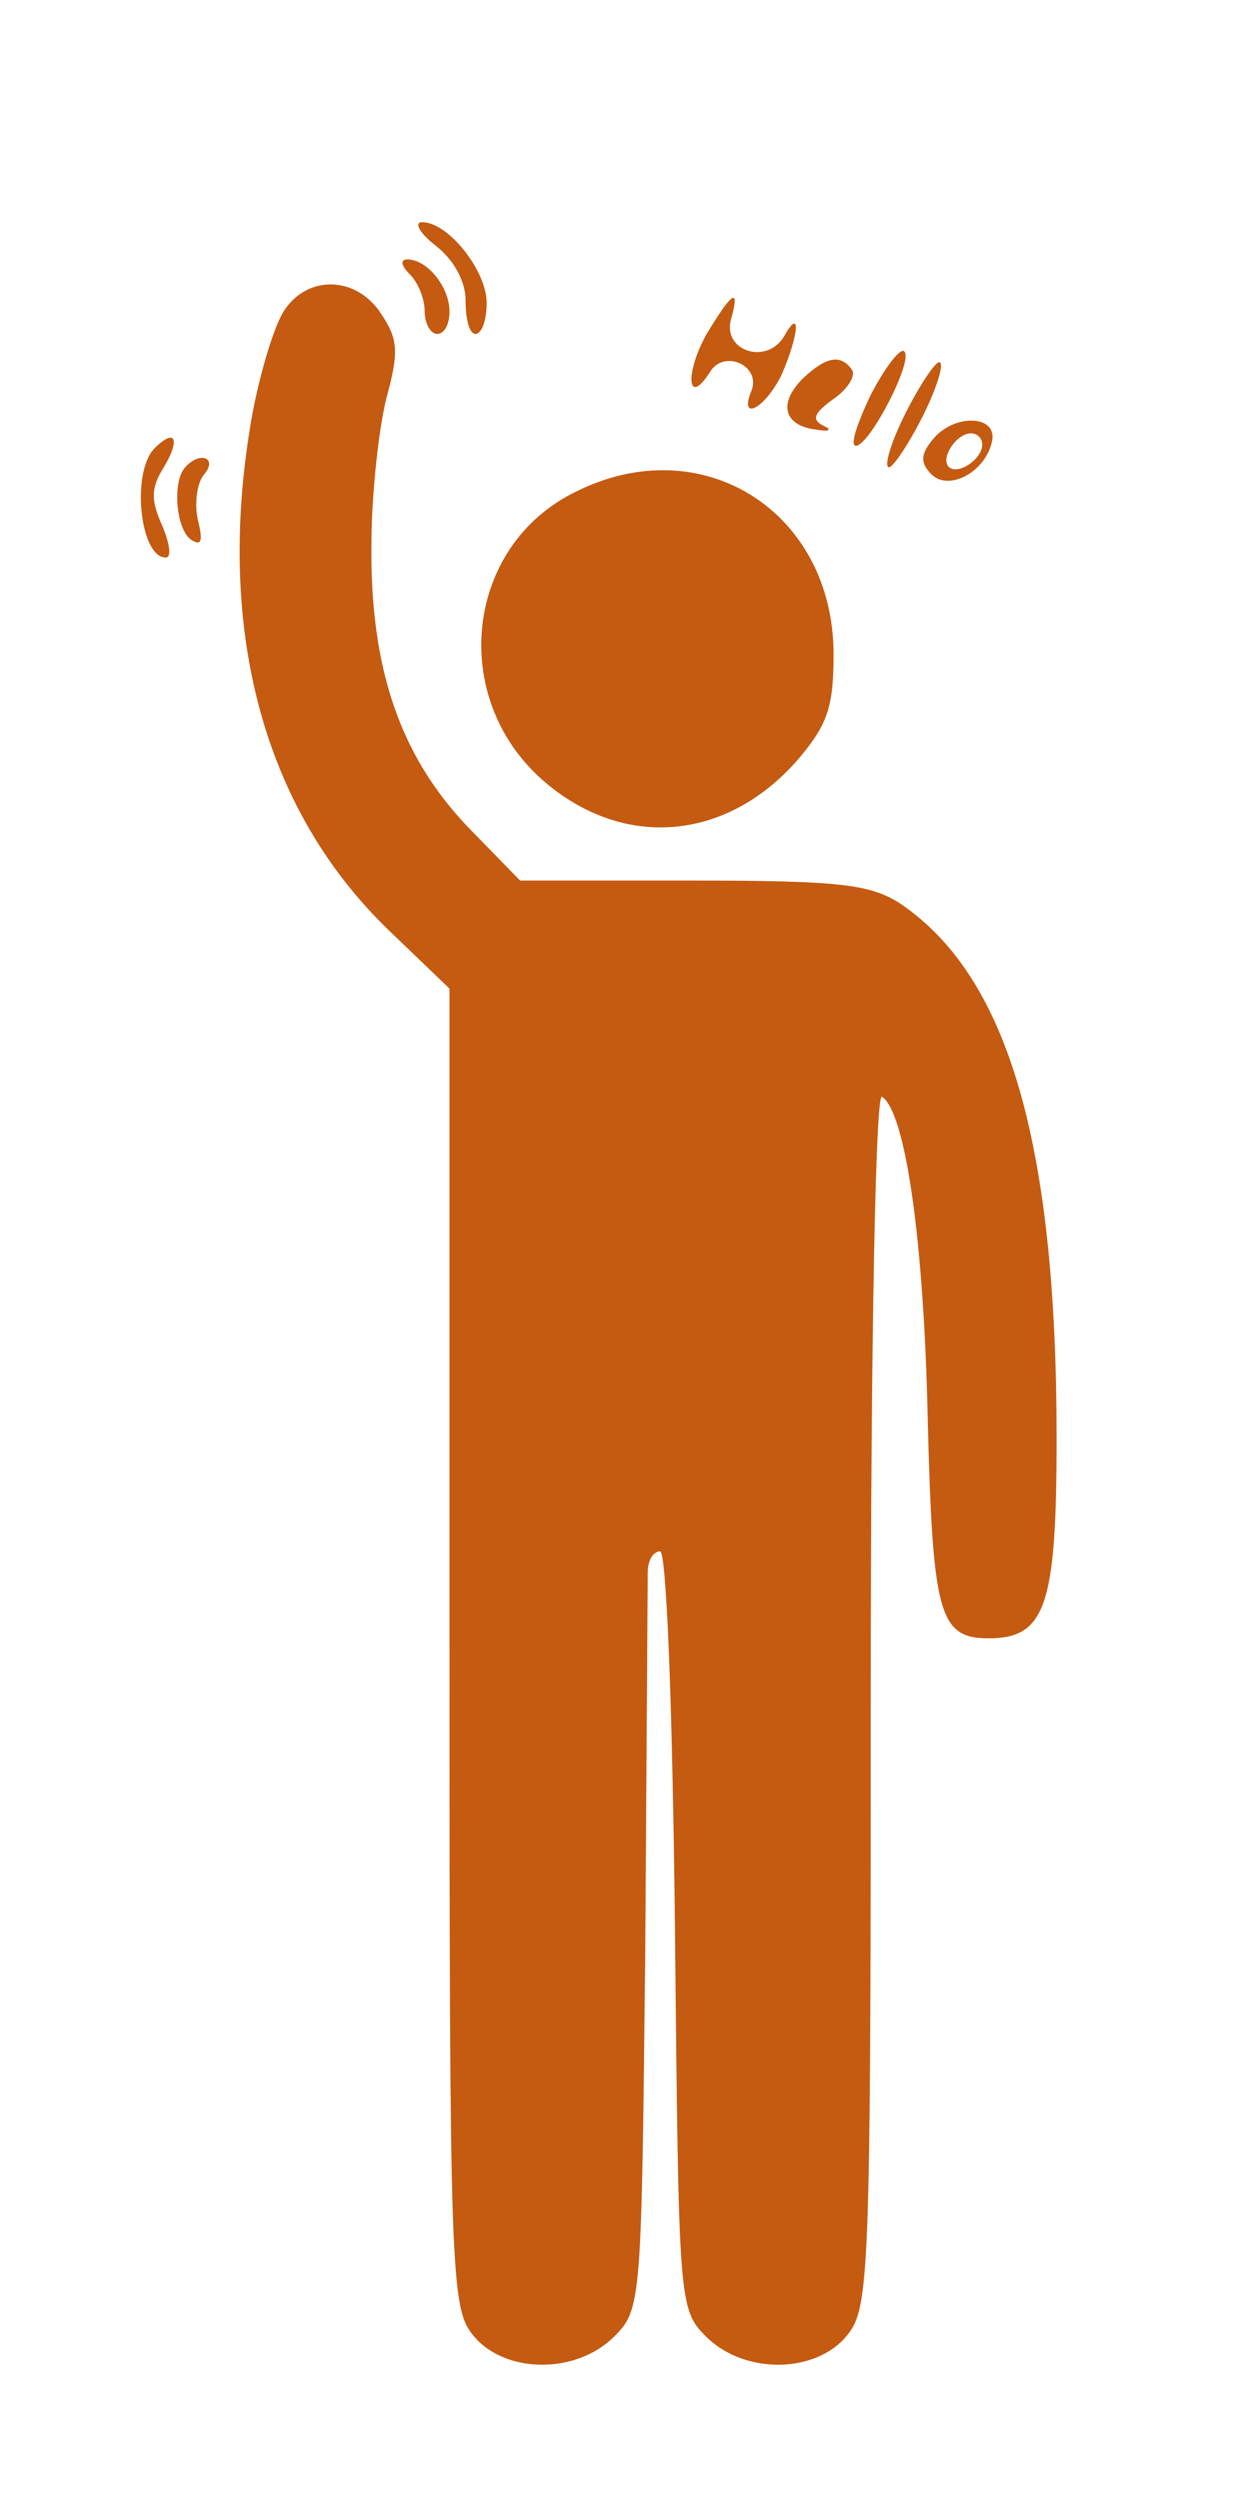 <svg width="184" height="366" xmlns="http://www.w3.org/2000/svg" xmlns:xlink="http://www.w3.org/1999/xlink" overflow="hidden"><defs><clipPath id="clip0"><rect x="968" y="16" width="184" height="366"/></clipPath><clipPath id="clip1"><rect x="969" y="17" width="182" height="365"/></clipPath><clipPath id="clip2"><rect x="969" y="17" width="182" height="366"/></clipPath><clipPath id="clip3"><rect x="242" y="17" width="1090" height="1129"/></clipPath></defs><g clip-path="url(#clip0)" transform="translate(-968 -16)"><g clip-path="url(#clip1)"><g clip-path="url(#clip2)"><g clip-path="url(#clip3)"><path d="M789.371 1091.03C791.912 1089.04 793.727 1085.95 793.727 1083.05 793.727 1080.33 794.272 1078.15 795.179 1078.15 796.087 1078.15 796.813 1080.14 796.813 1082.69 796.813 1087.4 791.186 1094.48 787.374 1094.48 786.104 1094.48 787.011 1092.85 789.371 1091.03Z" fill="#C55A11" fill-rule="nonzero" fill-opacity="1" transform="matrix(1 0 0 -1.002 242.481 1145.2)"/><path d="M785.559 1086.86C786.83 1085.59 787.737 1083.23 787.737 1081.41 787.737 1079.6 788.645 1078.15 789.552 1078.15 790.641 1078.15 791.367 1079.6 791.367 1081.41 791.367 1085.04 788.1 1089.04 785.196 1089.04 784.107 1089.04 784.289 1088.13 785.559 1086.86Z" fill="#C55A11" fill-rule="nonzero" fill-opacity="1" transform="matrix(1 0 0 -1.002 242.481 1145.2)"/><path d="M517.293 1082.69C515.659 1080.69 515.478 1079.24 516.748 1077.97 518.201 1076.51 519.108 1076.7 519.834 1077.97 521.831 1081.05 528.183 1080.33 529.454 1077.06 530.906 1073.43 525.642 1069.07 519.653 1069.07 515.841 1069.07 511.848 1064.53 511.848 1060.18 511.848 1057.27 516.748 1057.82 517.837 1060.72 518.382 1061.99 521.105 1063.81 524.009 1064.35 534.536 1067.08 538.892 1076.33 532.539 1082.5 528.909 1086.13 520.197 1086.32 517.293 1082.69Z" fill="#C55A11" fill-rule="nonzero" fill-opacity="1" transform="matrix(1 0 0 -1.002 242.481 1145.2)"/><path d="M767.046 1081.41C765.594 1079.05 763.597 1072.34 762.508 1066.53 756.881 1035.49 763.96 1008.81 782.474 991.024L791.367 982.494 791.367 886.295C791.367 794.816 791.549 789.734 794.816 785.741 799.354 780.114 809.881 779.933 815.508 785.559 819.501 789.552 819.501 790.641 820.045 841.826 820.227 870.504 820.409 895.371 820.409 897.186 820.409 898.819 821.135 900.271 822.224 900.271 823.131 900.271 824.039 878.672 824.402 844.912 824.946 790.46 824.946 789.552 828.939 785.559 834.566 779.933 845.093 780.114 849.631 785.741 852.898 789.734 853.08 794.635 853.08 878.854 853.08 932.398 853.806 967.247 854.713 966.703 858.162 964.525 860.884 945.648 861.429 919.511 862.155 891.196 863.062 887.566 870.323 887.566 878.672 887.566 880.306 892.285 880.306 916.788 880.306 960.35 873.045 984.49 857.254 995.018 852.898 997.74 848.36 998.285 826.943 998.285L801.713 998.285 793.909 1006.27C784.107 1016.62 779.751 1029.32 779.933 1047.29 779.933 1054.73 781.022 1064.35 782.111 1068.71 783.926 1075.42 783.926 1077.24 781.385 1081.05 777.755 1086.68 770.494 1086.86 767.046 1081.41Z" fill="#C55A11" fill-rule="nonzero" fill-opacity="1" transform="matrix(1 0 0 -1.002 242.481 1145.2)"/><path d="M828.939 1077.97C825.854 1072.34 826.217 1067.44 829.484 1072.52 831.48 1075.97 836.926 1073.61 835.655 1069.98 833.658 1065.26 837.47 1067.08 840.011 1072.16 842.552 1077.97 842.915 1082.32 840.374 1077.78 837.833 1073.61 831.48 1075.61 832.569 1080.14 834.021 1085.23 832.751 1084.32 828.939 1077.97Z" fill="#C55A11" fill-rule="nonzero" fill-opacity="1" transform="matrix(1 0 0 -1.002 242.481 1145.2)"/><path d="M982.857 1079.96C982.312 1078.87 980.86 1078.51 979.953 1079.05 979.045 1079.78 978.319 1078.15 978.319 1075.61 978.319 1069.62 981.223 1067.98 982.675 1073.25 983.583 1076.51 984.127 1076.88 985.579 1074.52 987.213 1072.16 987.757 1072.16 989.391 1075.06 991.206 1078.33 991.387 1078.33 993.929 1075.06 995.199 1073.25 996.47 1072.7 996.47 1073.79 996.47 1074.7 995.199 1077.24 993.565 1079.24 991.569 1081.78 990.48 1082.14 989.754 1080.33 989.028 1078.69 988.302 1078.51 986.487 1079.96 984.853 1081.41 983.764 1081.41 982.857 1079.96Z" fill="#C55A11" fill-rule="nonzero" fill-opacity="1" transform="matrix(1 0 0 -1.002 242.481 1145.2)"/><path d="M952.908 1076.7C952.908 1071.98 948.007 1070.16 945.829 1074.15 944.377 1076.51 944.014 1075.79 943.833 1070.52 943.833 1066.71 944.74 1063.63 945.648 1063.63 946.737 1063.63 947.463 1064.72 947.463 1066.17 947.463 1069.98 951.638 1070.71 954.179 1067.44 955.994 1065.08 956.357 1065.62 956.538 1071.25 956.538 1074.88 955.812 1078.51 954.723 1079.05 953.816 1079.6 952.908 1078.51 952.908 1076.7Z" fill="#C55A11" fill-rule="nonzero" fill-opacity="1" transform="matrix(1 0 0 -1.002 242.481 1145.2)"/><path d="M969.425 1075.06C968.336 1073.25 967.429 1072.7 967.429 1073.79 967.429 1074.88 965.432 1075.97 962.891 1075.97 958.172 1075.97 957.627 1074.34 959.987 1068.16 961.439 1064.72 961.439 1064.72 962.891 1068.89 963.98 1072.16 964.525 1072.7 965.795 1070.71 967.247 1068.53 967.973 1068.71 969.97 1071.43 972.329 1074.34 972.511 1074.34 973.6 1071.61 975.233 1067.26 976.504 1069.25 975.233 1074.15 973.963 1079.05 971.966 1079.24 969.425 1075.06Z" fill="#C55A11" fill-rule="nonzero" fill-opacity="1" transform="matrix(1 0 0 -1.002 242.481 1145.2)"/><path d="M853.08 1069.25C851.083 1065.08 849.994 1061.81 850.902 1061.81 852.898 1061.81 859.432 1074.34 857.98 1075.61 857.436 1076.15 855.258 1073.43 853.08 1069.25Z" fill="#C55A11" fill-rule="nonzero" fill-opacity="1" transform="matrix(1 0 0 -1.002 242.481 1145.2)"/><path d="M843.097 1071.61C839.467 1067.98 840.374 1064.72 845.093 1064.17 847.09 1063.81 847.453 1064.17 846.182 1064.72 844.367 1065.62 844.73 1066.53 847.453 1068.53 849.631 1069.98 850.902 1071.98 850.357 1072.88 848.724 1075.24 846.545 1074.88 843.097 1071.61Z" fill="#C55A11" fill-rule="nonzero" fill-opacity="1" transform="matrix(1 0 0 -1.002 242.481 1145.2)"/><path d="M858.525 1067.26C856.347 1063.08 855.076 1059.27 855.621 1058.73 855.984 1058.18 858.162 1061.27 860.34 1065.44 862.518 1069.62 863.789 1073.43 863.244 1073.97 862.881 1074.52 860.703 1071.43 858.525 1067.26Z" fill="#C55A11" fill-rule="nonzero" fill-opacity="1" transform="matrix(1 0 0 -1.002 242.481 1145.2)"/><path d="M862.155 1062.72C860.34 1060.54 860.34 1059.27 861.973 1057.64 864.515 1055.1 869.96 1058 870.867 1062.54 871.593 1066.35 865.241 1066.53 862.155 1062.72ZM869.415 1061.99C869.415 1059.82 865.785 1057.46 864.515 1058.73 863.244 1060 865.604 1063.63 867.782 1063.63 868.689 1063.63 869.415 1062.9 869.415 1061.99Z" fill="#C55A11" fill-rule="nonzero" fill-opacity="1" transform="matrix(1 0 0 -1.002 242.481 1145.2)"/><path d="M377.896 1061.45C376.626 1060.18 375.718 1057.64 375.718 1055.64 375.718 1052.37 375.537 1052.37 372.269 1055.28 369.91 1057.46 368.458 1057.82 367.55 1056.37 367.006 1055.46 365.554 1054.91 364.646 1055.46 362.65 1056.91 362.468 1052.74 364.646 1049.29 365.917 1047.29 366.461 1047.65 367.55 1050.74 368.276 1053.46 369.547 1054.19 370.817 1053.1 374.266 1050.56 380.8 1050.92 383.16 1053.83 384.975 1056 384.793 1056.19 381.889 1055.1 378.804 1054.01 378.804 1054.19 380.982 1057.09 384.067 1060.9 381.345 1064.9 377.896 1061.45Z" fill="#C55A11" fill-rule="nonzero" fill-opacity="1" transform="matrix(1 0 0 -1.002 242.481 1145.2)"/><path d="M748.169 1061.45C744.72 1058 745.991 1045.48 749.803 1045.48 750.71 1045.48 750.347 1047.65 749.258 1050.2 747.624 1053.83 747.624 1055.64 749.44 1058.54 751.981 1062.72 751.255 1064.53 748.169 1061.45Z" fill="#C55A11" fill-rule="nonzero" fill-opacity="1" transform="matrix(1 0 0 -1.002 242.481 1145.2)"/><path d="M752.707 1058.73C750.71 1056.73 751.255 1049.47 753.614 1048.02 755.066 1047.11 755.248 1048.02 754.522 1050.92 753.977 1053.28 754.34 1056.37 755.429 1057.64 757.426 1060 754.885 1061.09 752.707 1058.73Z" fill="#C55A11" fill-rule="nonzero" fill-opacity="1" transform="matrix(1 0 0 -1.002 242.481 1145.2)"/><path d="M103.459 1056.91C90.753 1051.83 83.674 1038.4 86.942 1026.06 94.565 997.74 134.859 1000.46 137.582 1029.32 138.671 1040.03 135.404 1047.65 127.599 1053.46 122.88 1056.91 108.541 1059.09 103.459 1056.91Z" fill="#C55A11" fill-rule="nonzero" fill-opacity="1" transform="matrix(1 0 0 -1.002 242.481 1145.2)"/><path d="M252.112 1054.01C243.763 1048.38 239.225 1039.31 240.133 1029.69 242.855 1003.55 277.16 996.833 288.958 1020.25 300.937 1043.66 273.893 1068.53 252.112 1054.01Z" fill="#C55A11" fill-rule="nonzero" fill-opacity="1" transform="matrix(1 0 0 -1.002 242.481 1145.2)"/><path d="M460.118 1056.37C458.122 1055.64 454.129 1052.37 451.225 1049.29 444.146 1041.85 442.694 1027.51 448.139 1018.79 459.574 1000.46 485.529 1001.91 494.06 1021.34 498.053 1030.59 497.509 1037.49 492.064 1046.57 486.255 1056 470.646 1060.9 460.118 1056.37Z" fill="#C55A11" fill-rule="nonzero" fill-opacity="1" transform="matrix(1 0 0 -1.002 242.481 1145.2)"/><path d="M632.186 1054.55C620.57 1047.47 616.577 1035.67 621.478 1022.79 629.282 1002.64 655.419 999.918 667.399 1018.07 682.282 1040.21 654.875 1068.53 632.186 1054.55Z" fill="#C55A11" fill-rule="nonzero" fill-opacity="1" transform="matrix(1 0 0 -1.002 242.481 1145.2)"/><path d="M809.881 1055.1C793.727 1047.29 791.186 1025.15 804.98 1012.99 816.597 1002.82 831.662 1003.91 842.189 1015.71 846.727 1020.97 847.634 1023.51 847.634 1031.32 847.634 1052.19 828.395 1064.35 809.881 1055.1Z" fill="#C55A11" fill-rule="nonzero" fill-opacity="1" transform="matrix(1 0 0 -1.002 242.481 1145.2)"/><path d="M990.117 1054.73C980.679 1049.11 977.774 1044.21 977.048 1034.04 976.504 1026.78 977.23 1023.15 979.953 1018.79 984.853 1010.99 992.295 1006.09 995.199 1008.99 997.559 1011.35 1005.36 1011.53 1008.99 1009.36 1017.16 1004.09 1030.77 1022.97 1028.23 1036.04 1024.78 1054.01 1004.82 1063.99 990.117 1054.73Z" fill="#C55A11" fill-rule="nonzero" fill-opacity="1" transform="matrix(1 0 0 -1.002 242.481 1145.2)"/><path d="M355.208 1053.46C354.482 1052.74 353.937 1050.2 353.937 1047.84 353.937 1044.57 354.845 1043.48 357.204 1044.02 359.019 1044.39 360.29 1046.2 360.29 1048.92 360.29 1053.28 357.567 1055.64 355.208 1053.46ZM359.382 1049.11C359.382 1047.11 358.656 1045.48 357.567 1045.48 356.66 1045.48 355.752 1047.11 355.752 1049.11 355.752 1051.1 356.66 1052.74 357.567 1052.74 358.656 1052.74 359.382 1051.1 359.382 1049.11Z" fill="#C55A11" fill-rule="nonzero" fill-opacity="1" transform="matrix(1 0 0 -1.002 242.481 1145.2)"/><path d="M507.31 1052.74C506.584 1051.47 506.766 1049.83 507.673 1048.92 509.851 1046.75 515.841 1048.92 514.933 1051.65 514.026 1054.37 508.762 1055.1 507.31 1052.74Z" fill="#C55A11" fill-rule="nonzero" fill-opacity="1" transform="matrix(1 0 0 -1.002 242.481 1145.2)"/><path d="M338.872 1047.84C336.513 1045.48 337.602 1041.85 340.869 1041.66 342.684 1041.66 343.047 1041.12 341.776 1040.58 340.506 1040.21 339.417 1038.94 339.417 1038.03 339.417 1037.31 340.687 1036.95 342.139 1037.49 343.591 1038.22 344.862 1039.67 344.862 1041.12 344.862 1042.57 343.591 1043.66 342.139 1043.66 338.872 1043.66 338.509 1046.57 341.776 1047.84 342.865 1048.38 343.047 1048.92 341.958 1048.92 340.869 1049.11 339.417 1048.56 338.872 1047.84Z" fill="#C55A11" fill-rule="nonzero" fill-opacity="1" transform="matrix(1 0 0 -1.002 242.481 1145.2)"/><path d="M319.451 1046.2C319.451 1044.93 317.636 1043.66 315.458 1043.12 313.098 1042.39 309.65 1040.76 307.653 1039.12 304.023 1036.22 304.023 1036.22 308.198 1037.31 311.283 1038.22 312.191 1037.67 312.191 1034.77 312.191 1032.77 313.098 1030.59 314.006 1030.05 315.095 1029.32 315.639 1031.14 315.458 1034.95 314.732 1042.57 319.996 1043.48 320.903 1036.04 321.629 1030.23 324.896 1029.14 324.896 1034.59 324.896 1038.76 326.711 1039.31 329.978 1036.04 331.431 1034.59 332.157 1034.59 332.157 1035.86 332.157 1038.58 326.893 1042.57 325.441 1041.12 324.715 1040.39 323.081 1041.85 321.811 1044.02 320.54 1046.38 319.633 1047.29 319.451 1046.2Z" fill="#C55A11" fill-rule="nonzero" fill-opacity="1" transform="matrix(1 0 0 -1.002 242.481 1145.2)"/><path d="M332.338 1043.3C332.338 1042.03 333.064 1039.31 333.972 1037.31 335.424 1034.04 335.605 1034.22 335.605 1038.58 335.787 1041.3 335.061 1044.02 333.972 1044.57 333.064 1045.11 332.157 1044.57 332.338 1043.3Z" fill="#C55A11" fill-rule="nonzero" fill-opacity="1" transform="matrix(1 0 0 -1.002 242.481 1145.2)"/><path d="M428.899 1035.49C412.382 1027.51 406.574 1020.79 406.574 1010.08 406.574 1003.37 407.482 1001.19 413.108 995.744 416.738 992.295 423.999 987.576 429.444 985.398L439.245 981.223 439.245 886.477C439.245 834.384 439.79 790.278 440.334 788.645 442.149 784.289 451.225 780.296 456.488 781.566 459.029 782.111 462.66 784.833 464.656 787.193 468.105 791.549 468.286 794.816 468.286 846.001 468.286 893.011 468.649 900.271 471.009 900.271 473.368 900.271 473.731 893.011 473.731 846.001 473.731 816.052 474.276 790.278 474.82 788.645 476.454 784.47 485.711 780.296 490.793 781.566 493.334 782.111 496.783 784.289 498.598 786.285 501.683 789.734 501.865 796.087 502.772 879.217 503.499 957.083 504.043 967.247 506.04 959.261 507.31 954.36 508.944 937.117 509.488 921.145 510.033 905.172 511.303 891.014 512.211 889.925 514.752 886.658 521.831 887.021 525.279 890.47 527.639 892.648 528.183 897.912 528.183 918.422 528.183 959.442 521.105 984.127 506.403 994.292 500.957 997.922 498.416 998.285 475.728 998.285 449.773 998.285 440.334 999.918 430.533 1005.91 424.906 1009.36 424.725 1009.72 427.629 1012.99 429.262 1014.8 433.256 1017.34 436.523 1018.43 442.331 1020.61 442.512 1020.97 442.331 1031.32 442.331 1037.13 442.149 1041.85 442.149 1041.85 441.968 1041.85 436.16 1038.94 428.899 1035.49Z" fill="#C55A11" fill-rule="nonzero" fill-opacity="1" transform="matrix(1 0 0 -1.002 242.481 1145.2)"/><path d="M328.526 1014.44 284.057 998.285 259.009 998.285 233.962 998.285 226.157 990.48C216.174 980.316 211.273 966.158 208.551 939.295 206.373 917.877 207.462 894.1 210.729 890.107 213.088 887.203 219.26 886.84 223.253 889.381 225.431 890.651 226.157 897.367 227.246 922.415 227.79 940.747 229.424 956.901 230.876 961.076 232.873 967.429 233.417 957.083 234.143 879.217 235.051 794.998 235.232 789.734 238.499 786.104 243.037 781.022 247.212 779.933 253.201 782.292 263.003 786.104 263.003 786.104 263.184 845.456 263.184 893.011 263.547 900.271 265.907 900.271 268.266 900.271 268.629 893.011 268.629 846.001L268.629 791.549 272.804 786.648C278.794 779.933 287.506 779.933 293.496 786.648L297.67 791.549 297.67 887.384 297.67 983.22 309.105 987.394C370.636 1009.72 379.711 1013.35 381.163 1017.16 381.889 1019.16 381.889 1022.43 380.982 1024.06 376.989 1031.68 374.266 1031.14 328.526 1014.44Z" fill="#C55A11" fill-rule="nonzero" fill-opacity="1" transform="matrix(1 0 0 -1.002 242.481 1145.2)"/><path d="M996.47 1006.45C995.199 1005 991.932 997.377 989.209 989.572 983.946 974.689 980.316 966.703 979.227 967.792 978.682 968.155 980.316 973.418 982.857 979.227 985.216 985.216 987.576 992.113 988.302 994.655L989.391 999.192 974.689 998.648C956.175 997.922 954.905 996.107 958.172 976.141 961.62 954.723 968.881 943.833 979.408 943.833 987.939 943.833 996.833 955.994 1005.54 979.953 1011.35 995.744 1012.26 1003.55 1008.81 1007 1005.73 1010.08 999.192 1009.72 996.47 1006.45Z" fill="#C55A11" fill-rule="nonzero" fill-opacity="1" transform="matrix(1 0 0 -1.002 242.481 1145.2)"/><path d="M616.032 997.559C606.957 995.381 593.163 981.586 590.258 971.785 584.995 953.634 589.714 931.853 604.779 906.987L613.491 892.466 613.491 842.189C613.491 794.816 613.673 791.549 617.121 787.193 619.118 784.833 622.748 782.111 625.289 781.566 630.553 780.296 639.628 784.289 641.443 788.645 641.988 790.278 642.532 816.052 642.532 845.819 642.532 891.74 642.895 900.09 645.255 900.816 648.704 902.268 648.885 902.086 655.056 878.854L660.683 858.706 652.697 842.371C644.892 826.398 644.71 825.491 644.71 808.066 644.529 798.265 644.347 789.008 643.984 787.737 643.258 784.289 650.337 783.2 655.238 785.922 660.32 788.645 689.724 849.631 689.724 857.436 689.724 860.521 686.82 873.771 683.371 886.658 677.382 909.165 677.018 911.525 677.2 940.203 677.2 968.155 677.382 969.788 679.923 963.072 683.371 953.634 686.275 920.418 685.005 905.898 683.916 895.371 684.279 893.556 687.546 890.651 689.542 888.836 693.173 887.566 695.351 887.929 703.155 889.018 704.607 895.008 703.518 924.775 702.248 961.983 697.166 979.771 684.279 991.932L678.652 997.377 650.7 998.285C635.272 998.829 619.663 998.466 616.032 997.559ZM613.31 952.545 613.128 930.22 609.861 940.203C607.865 945.648 606.413 952.364 606.413 955.086 606.231 959.805 611.132 974.689 612.765 974.689 613.128 974.689 613.491 964.706 613.31 952.545Z" fill="#C55A11" fill-rule="nonzero" fill-opacity="1" transform="matrix(1 0 0 -1.002 242.481 1145.2)"/><path d="M76.777 994.836C73.692 992.839 68.972 987.757 66.613 983.401 58.082 968.881 55.904 957.809 54.996 924.593 54.089 897.186 54.452 893.374 57.175 890.651 60.623 887.021 67.702 886.658 70.424 889.925 71.332 891.014 72.603 904.809 73.147 920.237 73.873 945.648 76.959 967.429 79.681 967.429 80.226 967.429 80.77 927.497 80.77 878.491L80.77 789.734 84.763 785.559C90.39 779.933 100.918 780.114 105.455 785.741 108.722 789.734 108.904 793.909 108.904 845.093 108.904 893.011 109.267 900.271 111.626 900.271 113.986 900.271 114.349 893.193 114.349 847.271 114.349 789.734 114.893 787.011 124.15 782.655 129.959 779.751 138.671 782.292 141.575 787.919 142.664 789.915 143.39 826.398 143.39 879.398 143.39 932.579 144.116 967.247 145.024 966.703 148.472 964.525 151.013 945.829 151.739 919.692 152.284 891.377 153.373 887.566 160.633 887.566 168.982 887.566 170.616 892.466 170.616 915.881 170.434 959.079 162.993 984.672 147.565 994.836 143.208 997.74 138.671 998.285 112.534 998.285 86.034 998.285 81.859 997.922 76.777 994.836Z" fill="#C55A11" fill-rule="nonzero" fill-opacity="1" transform="matrix(1 0 0 -1.002 242.481 1145.2)"/><path d="M1012.99 994.292C1012.26 991.932 1009.36 983.764 1006.63 976.141 997.74 951.456 987.394 940.203 975.596 942.381L971.059 943.288 971.059 867.237C971.059 821.135 971.785 789.734 972.874 787.737 975.233 783.2 984.672 780.296 989.935 782.292 999.918 785.922 1000.1 787.737 1000.1 846.182 1000.1 893.011 1000.46 900.271 1002.82 900.271 1005.18 900.271 1005.54 893.011 1005.54 845.638 1005.54 814.237 1006.27 789.734 1007.36 787.919 1010.26 782.292 1018.98 779.751 1024.78 782.655 1034.4 787.193 1034.59 788.645 1034.59 862.699L1034.59 931.309 1026.78 925.682C1016.98 918.785 1004.27 914.792 991.569 914.792 980.679 914.792 974.689 918.966 974.689 926.59 974.689 934.031 980.679 938.388 990.843 938.388 1007.18 938.388 1015.89 944.014 1022.97 959.261 1027.69 969.425 1028.96 967.429 1024.42 956.901 1018.61 942.925 1009.54 937.117 991.206 936.028 981.042 935.302 976.504 932.035 976.504 925.501 976.504 920.963 983.401 916.607 990.48 916.607 1024.42 916.607 1046.75 941.11 1047.84 979.771 1048.38 997.014 1046.93 998.285 1028.96 998.285 1015.71 998.285 1014.44 997.922 1012.99 994.292Z" fill="#C55A11" fill-rule="nonzero" fill-opacity="1" transform="matrix(1 0 0 -1.002 242.481 1145.2)"/><path d="M803.71 737.46C802.258 735.645 792.82 713.501 783.018 688.272L765.049 642.169 749.621 634.365 734.011 626.56 685.368 641.08C654.33 650.337 635.091 655.056 632.368 654.512 627.467 653.241 624.926 646.344 627.649 641.262 628.919 638.902 642.532 634.183 677.926 623.656L726.57 609.135 739.094 582.817 751.618 556.498 751.436 496.964C751.436 434.345 751.981 428.718 759.604 425.814 765.775 423.454 772.672 424.725 776.484 428.899 780.477 433.074 780.477 434.163 780.477 486.618L780.477 540.163 788.282 543.974 796.087 547.786 821.316 514.026C867.6 452.677 865.059 455.581 872.864 455.581 877.583 455.581 880.85 456.851 883.573 459.755 891.559 468.286 889.925 471.372 852.172 521.831 818.956 566.118 815.871 571.019 800.443 602.419 791.549 620.752 784.107 636.543 784.107 637.632 784.107 638.721 792.094 659.594 801.713 684.097 811.333 708.601 819.138 730.2 818.956 732.015 818.412 740.183 808.974 743.45 803.71 737.46Z" fill="#C55A11" fill-rule="nonzero" fill-opacity="1" transform="matrix(1 0 0 -1.002 242.481 1145.2)"/><path d="M144.842 734.375C141.212 731.652 140.486 726.933 143.39 725.118 144.479 724.573 145.205 725.481 145.205 727.477 145.205 732.559 147.202 733.648 149.924 730.018 151.195 728.385 152.465 727.84 152.465 728.929 152.465 729.837 151.376 732.196 150.287 733.83 148.291 736.19 147.383 736.371 144.842 734.375Z" fill="#C55A11" fill-rule="nonzero" fill-opacity="1" transform="matrix(1 0 0 -1.002 242.481 1145.2)"/><path d="M135.767 728.748C135.222 726.207 135.404 723.666 136.13 723.303 136.856 722.758 137.945 724.936 138.308 727.84 139.215 734.375 136.856 735.101 135.767 728.748Z" fill="#C55A11" fill-rule="nonzero" fill-opacity="1" transform="matrix(1 0 0 -1.002 242.481 1145.2)"/><path d="M736.371 732.196C734.193 730.018 734.919 724.755 737.642 722.577 741.09 719.672 745.628 725.118 743.087 729.292 740.909 732.741 738.186 733.83 736.371 732.196ZM740.546 726.751C740.546 725.299 739.82 724.573 738.731 725.118 737.823 725.662 736.916 726.933 736.916 728.022 736.916 728.929 737.823 729.655 738.731 729.655 739.82 729.655 740.546 728.385 740.546 726.751Z" fill="#C55A11" fill-rule="nonzero" fill-opacity="1" transform="matrix(1 0 0 -1.002 242.481 1145.2)"/><path d="M750.529 731.47C751.073 730.563 751.981 729.655 752.525 729.655 752.888 729.655 753.251 730.563 753.251 731.47 753.251 732.559 752.344 733.285 751.255 733.285 750.347 733.285 749.984 732.559 750.529 731.47Z" fill="#C55A11" fill-rule="nonzero" fill-opacity="1" transform="matrix(1 0 0 -1.002 242.481 1145.2)"/><path d="M130.685 728.203C130.685 726.025 129.959 724.21 128.869 724.21 127.962 724.21 127.054 725.662 127.054 727.296 127.054 729.655 126.51 729.837 124.876 728.203 123.606 726.933 121.246 726.025 119.613 726.025 115.438 726.025 113.804 723.303 115.257 718.765 117.072 713.138 121.609 714.409 122.88 720.762L123.969 726.57 127.236 722.214 130.503 717.857 132.5 723.121C133.77 726.751 133.952 728.929 132.5 730.381 131.229 731.652 130.685 730.926 130.685 728.203ZM121.609 721.669C121.609 720.217 120.883 718.402 119.794 717.857 118.887 717.313 117.979 718.402 117.979 720.398 117.979 722.577 118.887 724.21 119.794 724.21 120.883 724.21 121.609 723.121 121.609 721.669Z" fill="#C55A11" fill-rule="nonzero" fill-opacity="1" transform="matrix(1 0 0 -1.002 242.481 1145.2)"/><path d="M310.557 730.2C310.557 729.292 311.283 727.114 312.191 725.118 313.643 721.851 313.824 722.032 313.824 726.57 314.006 729.292 313.28 731.47 312.191 731.47 311.283 731.47 310.376 730.926 310.557 730.2Z" fill="#C55A11" fill-rule="nonzero" fill-opacity="1" transform="matrix(1 0 0 -1.002 242.481 1145.2)"/><path d="M107.089 726.207C107.089 724.21 106.363 722.032 105.274 721.488 102.37 719.672 103.096 711.505 106.181 711.505 107.633 711.505 108.904 712.231 108.904 713.32 108.904 714.227 110.356 714.59 112.171 713.864 114.712 712.957 114.893 713.32 113.078 715.316 111.808 716.587 110.719 719.854 110.719 722.577 110.719 725.299 109.993 728.203 108.904 728.748 107.996 729.292 107.089 728.203 107.089 726.207ZM107.27 715.679C105.818 712.957 105.455 712.957 105.274 715.316 105.274 718.402 107.089 721.125 108.541 719.854 108.904 719.31 108.359 717.494 107.27 715.679Z" fill="#C55A11" fill-rule="nonzero" fill-opacity="1" transform="matrix(1 0 0 -1.002 242.481 1145.2)"/><path d="M304.931 727.477C304.931 726.207 305.838 723.847 306.746 722.395 308.198 720.217 308.561 720.398 308.561 723.666 308.561 725.844 307.835 728.203 306.746 728.748 305.838 729.292 304.931 728.748 304.931 727.477Z" fill="#C55A11" fill-rule="nonzero" fill-opacity="1" transform="matrix(1 0 0 -1.002 242.481 1145.2)"/><path d="M299.485 723.303C299.485 720.762 300.211 718.765 301.119 718.765 301.845 718.765 302.208 720.762 301.663 723.303 301.3 725.844 300.574 727.84 300.211 727.84 299.848 727.84 299.485 725.844 299.485 723.303Z" fill="#C55A11" fill-rule="nonzero" fill-opacity="1" transform="matrix(1 0 0 -1.002 242.481 1145.2)"/><path d="M726.751 723.303C725.299 719.491 727.114 715.135 730.381 715.135 733.467 715.135 735.464 719.491 734.011 723.303 733.285 724.755 731.652 726.025 730.381 726.025 728.929 726.025 727.296 724.755 726.751 723.303ZM731.47 720.398C731.47 718.402 730.744 717.313 729.655 717.857 728.748 718.402 727.84 720.217 727.84 721.669 727.84 723.121 728.748 724.21 729.655 724.21 730.744 724.21 731.47 722.577 731.47 720.398Z" fill="#C55A11" fill-rule="nonzero" fill-opacity="1" transform="matrix(1 0 0 -1.002 242.481 1145.2)"/><path d="M292.77 719.31C292.044 717.676 292.588 715.861 293.677 715.498 294.948 715.135 295.855 714.046 295.855 712.957 295.855 711.868 294.766 711.505 293.314 712.049 292.044 712.594 290.047 712.231 288.958 711.142 287.869 710.053 287.506 711.142 288.232 714.409 288.958 718.039 288.414 718.946 286.598 718.402 283.513 717.313 282.242 709.871 284.602 707.512 285.691 706.423 287.143 706.604 288.777 708.419 290.047 709.871 292.588 710.597 294.222 710.234 298.578 708.964 300.756 713.32 297.126 716.042 294.948 717.676 294.585 718.583 296.218 720.217 297.852 721.851 297.852 722.395 296.218 722.395 294.948 722.395 293.314 720.943 292.77 719.31Z" fill="#C55A11" fill-rule="nonzero" fill-opacity="1" transform="matrix(1 0 0 -1.002 242.481 1145.2)"/><path d="M277.705 716.95C276.253 714.227 274.619 713.501 271.715 714.227L267.722 715.316 271.896 712.231C274.075 710.597 275.89 708.056 275.89 706.786 275.89 705.333 276.797 704.244 277.886 704.244 278.975 704.244 279.338 705.697 278.612 707.875 278.068 709.69 278.431 713.138 279.52 715.135 280.79 717.313 281.153 719.491 280.79 720.036 280.246 720.398 278.794 719.128 277.705 716.95Z" fill="#C55A11" fill-rule="nonzero" fill-opacity="1" transform="matrix(1 0 0 -1.002 242.481 1145.2)"/><path d="M718.22 719.491C716.042 717.313 716.768 712.049 719.491 709.871 722.94 706.967 727.477 712.412 724.936 716.587 722.758 720.036 720.036 721.125 718.22 719.491ZM722.395 714.046C722.395 712.594 721.669 711.868 720.58 712.412 719.672 712.957 718.765 714.227 718.765 715.316 718.765 716.224 719.672 716.95 720.58 716.95 721.669 716.95 722.395 715.679 722.395 714.046Z" fill="#C55A11" fill-rule="nonzero" fill-opacity="1" transform="matrix(1 0 0 -1.002 242.481 1145.2)"/><path d="M307.653 716.95C307.109 716.042 307.472 715.135 308.379 715.135 309.468 715.135 310.376 716.042 310.376 716.95 310.376 718.039 310.013 718.765 309.65 718.765 309.105 718.765 308.198 718.039 307.653 716.95Z" fill="#C55A11" fill-rule="nonzero" fill-opacity="1" transform="matrix(1 0 0 -1.002 242.481 1145.2)"/><path d="M71.513 708.238C72.24 700.433 73.51 697.347 75.325 698.981 75.688 699.525 74.781 703.518 73.329 707.875L70.787 716.042 71.513 708.238Z" fill="#C55A11" fill-rule="nonzero" fill-opacity="1" transform="matrix(1 0 0 -1.002 242.481 1145.2)"/><path d="M87.123 712.231C87.123 709.871 86.579 709.69 84.582 711.323 82.767 712.775 81.678 712.957 80.77 711.505 80.226 710.416 78.774 710.234 77.685 710.779 76.233 711.686 76.051 710.597 76.777 707.693 77.503 705.333 78.048 702.611 78.048 701.885 78.048 700.977 78.955 700.977 79.863 701.522 80.952 702.066 81.678 704.426 81.678 706.604 81.678 710.234 81.678 710.234 84.4 706.786 86.942 703.337 87.123 703.337 88.212 707.512 89.301 711.323 89.483 711.323 91.842 708.419 94.746 704.607 95.109 706.604 92.568 711.686 90.209 715.861 87.123 716.224 87.123 712.231Z" fill="#C55A11" fill-rule="nonzero" fill-opacity="1" transform="matrix(1 0 0 -1.002 242.481 1145.2)"/><path d="M706.423 707.512 710.416 699.707 711.505 705.152C712.049 708.782 712.957 709.871 713.864 708.419 714.772 707.149 716.224 706.06 717.494 706.06 718.583 706.06 717.676 707.875 715.498 710.234 712.049 713.501 711.142 713.864 709.69 711.505 708.238 709.327 707.875 709.327 706.786 712.049 706.241 713.683 704.971 715.135 704.063 715.135 703.155 715.135 704.244 711.686 706.423 707.512Z" fill="#C55A11" fill-rule="nonzero" fill-opacity="1" transform="matrix(1 0 0 -1.002 242.481 1145.2)"/><path d="M938.751 713.864C937.48 713.501 935.665 711.323 934.576 709.327 932.398 705.152 935.302 700.251 939.477 701.885 940.929 702.429 942.018 701.885 942.018 700.614 942.018 699.525 942.925 699.162 943.833 699.707 944.922 700.251 945.648 702.429 945.648 704.426 945.648 707.512 945.103 707.693 942.018 705.697 940.203 704.426 937.843 704.063 937.117 704.789 934.939 707.149 939.477 712.412 943.651 712.231 945.648 712.231 947.463 712.775 947.463 713.683 947.463 715.316 942.562 715.498 938.751 713.864Z" fill="#C55A11" fill-rule="nonzero" fill-opacity="1" transform="matrix(1 0 0 -1.002 242.481 1145.2)"/><path d="M965.251 709.871C962.346 707.149 960.168 703.7 960.168 702.248 960.168 700.433 961.802 699.344 965.251 699.344 969.788 699.344 970.151 700.07 970.514 707.33 970.696 711.686 970.696 715.135 970.514 714.953 970.333 714.772 967.973 712.594 965.251 709.871ZM966.521 704.244C965.977 703.337 964.525 702.429 963.617 702.429 962.528 702.429 962.346 703.337 962.891 704.244 963.435 705.333 964.888 706.06 965.795 706.06 966.884 706.06 967.066 705.333 966.521 704.244Z" fill="#C55A11" fill-rule="nonzero" fill-opacity="1" transform="matrix(1 0 0 -1.002 242.481 1145.2)"/><path d="M1003 711.868C1001.37 708.964 999.555 694.262 1001.19 695.714 1001.91 696.44 1002.82 698.255 1003 699.525 1003.19 700.796 1003.91 704.607 1004.64 707.693 1005.73 713.138 1005 715.135 1003 711.868Z" fill="#C55A11" fill-rule="nonzero" fill-opacity="1" transform="matrix(1 0 0 -1.002 242.481 1145.2)"/><path d="M217.082 708.601C215.448 707.149 214.177 704.244 214.177 702.429 214.177 700.433 227.609 686.82 247.393 668.669 265.544 651.971 282.424 636.361 284.965 634.183L289.321 629.827 288.958 535.262C288.414 437.067 288.958 430.351 295.855 426.54 301.482 423.454 310.194 424.362 313.643 428.355 316.365 431.622 316.91 438.338 317.636 487.707 318.362 529.998 319.088 543.43 320.903 544.156 322.537 544.7 323.081 533.266 323.081 490.975 323.081 434.708 323.807 428.718 331.249 425.814 337.42 423.454 344.317 424.725 348.129 428.899L352.122 433.074 352.122 531.269 352.122 629.464 389.15 663.224C409.478 681.919 426.721 698.436 427.266 700.07 427.992 701.703 427.084 704.789 425.632 707.149 420.006 715.861 416.194 713.501 376.263 677.018L338.691 642.532 321.085 642.532 303.66 642.532 265.907 677.018C227.246 712.231 223.253 714.953 217.082 708.601Z" fill="#C55A11" fill-rule="nonzero" fill-opacity="1" transform="matrix(1 0 0 -1.002 242.481 1145.2)"/><path d="M502.772 707.875C496.238 701.34 498.961 695.714 507.31 697.71 512.574 698.981 515.478 707.33 511.666 709.871 508.036 712.231 506.766 711.868 502.772 707.875ZM511.848 705.152C511.848 701.522 504.769 697.892 502.409 700.251 501.139 701.522 501.865 703.337 504.406 705.878 508.399 709.871 511.848 709.508 511.848 705.152Z" fill="#C55A11" fill-rule="nonzero" fill-opacity="1" transform="matrix(1 0 0 -1.002 242.481 1145.2)"/><path d="M951.275 709.145C948.007 705.878 948.915 700.614 952.727 700.614 955.812 700.614 958.353 703.881 958.353 707.875 958.353 710.416 953.453 711.323 951.275 709.145ZM955.449 705.152C954.36 702.248 951.093 701.34 951.093 703.881 951.093 705.878 953.09 707.875 954.905 707.875 955.812 707.875 955.994 706.604 955.449 705.152Z" fill="#C55A11" fill-rule="nonzero" fill-opacity="1" transform="matrix(1 0 0 -1.002 242.481 1145.2)"/><path d="M515.841 702.974C513.663 695.714 514.57 692.265 517.474 697.529 519.834 701.522 522.194 701.522 523.283 697.529 523.827 695.532 524.19 696.44 524.372 699.525 524.553 703.518 523.827 704.426 521.649 703.518 519.471 702.792 519.108 703.337 520.016 706.06 520.742 708.056 520.379 709.69 519.471 709.69 518.564 709.69 516.93 706.604 515.841 702.974Z" fill="#C55A11" fill-rule="nonzero" fill-opacity="1" transform="matrix(1 0 0 -1.002 242.481 1145.2)"/><path d="M51.366 705.697C46.284 699.162 47.01 691.539 52.637 691.539 54.452 691.539 56.812 692.81 58.082 694.262 59.534 695.895 59.716 696.984 58.445 696.984 57.356 696.984 55.904 696.258 55.359 695.169 53.544 692.084 50.822 693.173 50.822 696.803 50.822 702.792 52.818 705.878 55.722 704.789 57.719 704.063 58.264 704.426 57.356 705.697 55.722 708.419 53.544 708.419 51.366 705.697Z" fill="#C55A11" fill-rule="nonzero" fill-opacity="1" transform="matrix(1 0 0 -1.002 242.481 1145.2)"/><path d="M61.894 703.881C59.534 697.529 63.164 691.902 66.25 696.984 66.976 698.073 68.246 698.436 69.154 697.892 71.15 696.44 71.15 697.347 68.972 703.155 66.794 708.964 63.89 709.145 61.894 703.881ZM66.068 701.522C65.342 700.07 64.616 698.799 64.253 698.799 63.89 698.799 63.527 700.07 63.527 701.522 63.527 702.974 64.253 704.244 65.342 704.244 66.25 704.244 66.613 702.974 66.068 701.522Z" fill="#C55A11" fill-rule="nonzero" fill-opacity="1" transform="matrix(1 0 0 -1.002 242.481 1145.2)"/><path d="M988.483 704.244C985.942 694.988 985.761 691.539 987.394 691.539 988.302 691.539 989.209 692.628 989.209 693.899 989.209 695.169 991.024 696.984 993.384 697.892 995.562 698.981 997.559 701.522 997.922 703.518 998.466 706.786 997.559 707.512 993.747 707.149 991.206 707.149 988.846 705.697 988.483 704.244ZM994.655 701.522C993.384 699.888 991.932 699.162 991.387 699.707 990.843 700.07 991.569 701.703 992.839 703.337 994.11 704.971 995.562 705.697 996.107 705.152 996.651 704.789 995.925 703.155 994.655 701.522Z" fill="#C55A11" fill-rule="nonzero" fill-opacity="1" transform="matrix(1 0 0 -1.002 242.481 1145.2)"/><path d="M1006.45 702.248C1004.82 697.166 1006.09 696.258 1016.07 695.895 1023.88 695.714 1024.78 696.077 1025.15 699.888 1025.51 705.697 1021.88 707.33 1018.43 703.155 1015.16 699.162 1009.18 696.258 1009.18 698.618 1009.18 699.525 1010.45 700.614 1011.9 701.34 1015.71 702.792 1015.35 706.06 1011.17 706.06 1009.18 706.06 1007 704.426 1006.45 702.248ZM1020.43 698.436C1019.16 697.166 1018.25 696.984 1018.25 698.073 1018.25 700.614 1020.43 702.792 1021.7 701.522 1022.06 700.977 1021.52 699.525 1020.43 698.436Z" fill="#C55A11" fill-rule="nonzero" fill-opacity="1" transform="matrix(1 0 0 -1.002 242.481 1145.2)"/><path d="M1028.96 702.974C1026.96 700.614 1026.96 699.888 1028.78 699.344 1029.87 698.799 1030.96 697.71 1030.96 696.803 1030.96 695.714 1030.23 695.532 1029.14 696.077 1028.23 696.621 1027.33 696.44 1027.33 695.351 1027.33 694.443 1030.77 693.717 1034.95 693.899 1041.66 694.262 1042.57 694.806 1043.12 699.344 1043.66 702.974 1042.94 704.244 1040.76 704.244 1039.12 704.244 1037.49 702.611 1036.95 700.614 1036.22 697.71 1035.49 697.347 1033.32 698.981 1031.5 700.614 1031.32 701.522 1032.95 702.429 1034.22 703.337 1034.22 704.244 1033.13 704.971 1032.23 705.515 1030.23 704.607 1028.96 702.974Z" fill="#C55A11" fill-rule="nonzero" fill-opacity="1" transform="matrix(1 0 0 -1.002 242.481 1145.2)"/><path d="M692.084 699.525C690.813 696.258 693.717 690.268 696.258 691.176 698.799 691.721 698.255 701.159 695.714 701.885 694.443 702.429 692.81 701.34 692.084 699.525ZM696.984 696.077C696.984 694.625 696.258 693.354 695.169 693.354 694.262 693.354 693.354 694.625 693.354 696.077 693.354 697.529 694.262 698.799 695.169 698.799 696.258 698.799 696.984 697.529 696.984 696.077Z" fill="#C55A11" fill-rule="nonzero" fill-opacity="1" transform="matrix(1 0 0 -1.002 242.481 1145.2)"/><path d="M973.963 699.707C973.418 698.255 973.781 696.984 974.689 696.984 977.048 696.984 978.682 700.251 976.685 701.34 975.778 701.885 974.689 701.159 973.963 699.707Z" fill="#C55A11" fill-rule="nonzero" fill-opacity="1" transform="matrix(1 0 0 -1.002 242.481 1145.2)"/><path d="M107.996 698.436C90.935 688.998 88.212 668.125 102.37 655.601 110.9 648.159 119.431 646.888 129.777 651.426 155.551 662.861 147.928 700.796 119.794 700.614 115.257 700.614 109.993 699.525 107.996 698.436Z" fill="#C55A11" fill-rule="nonzero" fill-opacity="1" transform="matrix(1 0 0 -1.002 242.481 1145.2)"/><path d="M307.29 696.984C298.759 691.902 295.129 685.186 295.129 675.022 295.129 655.056 315.639 642.895 333.609 652.334 350.307 661.046 351.215 687.364 335.242 696.984 327.619 701.703 314.913 701.703 307.29 696.984Z" fill="#C55A11" fill-rule="nonzero" fill-opacity="1" transform="matrix(1 0 0 -1.002 242.481 1145.2)"/><path d="M535.444 698.981C535.444 698.073 534.899 695.714 534.173 693.899 533.084 690.813 533.084 690.813 536.714 693.899 538.711 695.532 540.707 696.984 541.433 696.984 541.978 696.984 542.885 695.532 543.43 693.899 543.974 691.902 544.156 692.265 543.974 694.988 543.793 698.073 542.341 699.525 539.618 699.888 537.259 700.251 535.444 699.888 535.444 698.981Z" fill="#C55A11" fill-rule="nonzero" fill-opacity="1" transform="matrix(1 0 0 -1.002 242.481 1145.2)"/><path d="M548.331 695.351C546.878 692.81 547.06 691.358 548.875 689.905 552.142 687.183 558.313 691.721 556.68 695.895 555.046 699.888 550.509 699.525 548.331 695.351ZM555.409 695.351C555.409 693.173 551.779 690.813 550.509 692.084 549.238 693.354 551.598 696.984 553.776 696.984 554.683 696.984 555.409 696.258 555.409 695.351Z" fill="#C55A11" fill-rule="nonzero" fill-opacity="1" transform="matrix(1 0 0 -1.002 242.481 1145.2)"/><path d="M675.566 693.354C679.015 683.371 679.197 681.556 676.837 683.916 673.207 687.364 669.94 686.638 671.029 682.464 672.299 677.926 670.121 677.745 666.854 681.919 665.584 683.734 664.132 684.642 663.587 684.097 663.043 683.553 665.039 680.83 667.943 677.926L673.388 672.662 673.388 677.563C673.388 682.101 673.751 682.464 677.2 680.467 681.012 678.471 681.193 678.652 680.104 685.186 679.378 688.998 677.926 692.991 676.837 694.08 675.203 695.532 674.84 695.351 675.566 693.354Z" fill="#C55A11" fill-rule="nonzero" fill-opacity="1" transform="matrix(1 0 0 -1.002 242.481 1145.2)"/><path d="M682.827 690.268C683.19 687.183 684.46 685.186 686.094 685.186 687.727 685.186 688.998 687.183 689.361 690.268 689.905 694.262 689.179 695.169 686.094 695.169 683.008 695.169 682.282 694.262 682.827 690.268ZM687.909 689.542C687.909 687.546 687.183 686.457 686.094 687.001 685.186 687.546 684.279 689.361 684.279 690.813 684.279 692.265 685.186 693.354 686.094 693.354 687.183 693.354 687.909 691.721 687.909 689.542Z" fill="#C55A11" fill-rule="nonzero" fill-opacity="1" transform="matrix(1 0 0 -1.002 242.481 1145.2)"/><path d="M720.943 686.094C712.957 681.193 707.33 668.669 708.964 659.594 709.69 655.964 712.594 650.337 715.498 646.888 732.015 628.193 760.511 639.265 760.511 664.495 760.511 684.279 738.005 696.44 720.943 686.094Z" fill="#C55A11" fill-rule="nonzero" fill-opacity="1" transform="matrix(1 0 0 -1.002 242.481 1145.2)"/><path d="M975.052 680.649C962.709 673.025 959.079 654.33 967.792 643.258 971.966 637.995 973.418 638.721 976.504 648.522 979.227 657.234 982.857 660.683 989.028 660.683 995.381 660.683 999.011 656.508 1002.1 646.707 1003.37 642.351 1005 638.902 1005.91 638.902 1006.63 638.902 1008.99 641.625 1010.99 644.892 1015.35 651.971 1015.71 664.132 1011.9 671.755 1005.54 683.734 987.394 688.09 975.052 680.649Z" fill="#C55A11" fill-rule="nonzero" fill-opacity="1" transform="matrix(1 0 0 -1.002 242.481 1145.2)"/><path d="M506.947 673.388C482.625 660.864 491.701 624.382 519.108 624.382 526.368 624.382 533.81 628.375 539.8 635.272 543.43 639.628 544.519 642.895 544.519 649.43 544.519 670.303 525.098 682.645 506.947 673.388Z" fill="#C55A11" fill-rule="nonzero" fill-opacity="1" transform="matrix(1 0 0 -1.002 242.481 1145.2)"/><path d="M72.603 673.388C72.603 672.299 73.873 671.573 75.325 671.573 76.777 671.573 79.681 668.851 81.678 665.765 84.763 660.864 85.308 660.501 85.308 663.587 85.308 667.58 81.133 672.118 75.87 673.933 74.055 674.659 72.603 674.296 72.603 673.388Z" fill="#C55A11" fill-rule="nonzero" fill-opacity="1" transform="matrix(1 0 0 -1.002 242.481 1145.2)"/><path d="M43.925 671.21C41.383 668.669 41.02 657.779 43.562 656.145 44.651 655.419 44.832 657.234 44.288 660.683 43.38 664.676 43.925 667.217 46.284 669.758 49.733 673.57 47.555 674.84 43.925 671.21Z" fill="#C55A11" fill-rule="nonzero" fill-opacity="1" transform="matrix(1 0 0 -1.002 242.481 1145.2)"/><path d="M156.64 671.936C153.917 670.121 150.287 660.683 152.284 660.683 153.191 660.683 154.462 662.68 155.006 665.039 155.551 667.58 158.092 670.121 160.996 671.21 164.989 672.662 165.352 673.207 162.448 673.207 160.452 673.207 157.91 672.662 156.64 671.936Z" fill="#C55A11" fill-rule="nonzero" fill-opacity="1" transform="matrix(1 0 0 -1.002 242.481 1145.2)"/><path d="M190.582 670.666C191.852 669.032 192.941 664.676 192.76 661.046 192.578 656.145 192.941 655.056 194.212 657.053 197.479 662.317 194.393 673.388 189.674 673.388 188.948 673.388 189.311 672.118 190.582 670.666Z" fill="#C55A11" fill-rule="nonzero" fill-opacity="1" transform="matrix(1 0 0 -1.002 242.481 1145.2)"/><path d="M467.197 658.868C441.786 643.258 437.249 639.084 438.701 633.457 440.153 627.83 443.964 626.56 466.108 624.2L486.437 622.022 486.437 584.45 486.437 546.878 473.731 494.242C466.834 465.201 461.026 439.79 461.026 437.793 461.026 431.44 467.923 424.725 474.639 424.725 486.618 424.725 487.344 426.358 501.502 485.529 513.481 534.899 514.933 539.981 518.564 540.526 521.105 540.889 522.738 539.981 523.464 537.803 523.827 535.988 529.817 511.666 536.351 483.714 549.42 429.625 551.416 424.725 561.036 424.725 568.478 424.725 571.563 426.358 574.649 432.167 577.19 437.249 576.464 440.697 563.577 494.605L549.964 551.779 550.327 586.81 550.872 621.659 571.926 624.382C594.615 627.286 599.515 629.645 598.608 636.906 598.245 640.717 593.344 644.347 572.652 657.416 544.882 674.84 533.266 678.471 541.978 667.036 543.43 665.039 545.426 660.501 546.516 656.69 547.786 651.971 549.964 648.885 553.594 647.07 560.854 643.44 560.491 640.717 552.868 640.717 547.968 640.717 545.789 639.447 541.978 634.365 535.625 626.015 528.546 622.567 518.201 622.567 508.036 622.567 500.231 626.741 495.149 634.909 492.064 639.81 490.612 640.717 484.44 640.717 475.728 640.717 475.547 642.532 483.533 646.888 488.07 649.248 490.067 651.789 490.793 656.145 491.519 659.412 493.516 664.132 495.512 666.673 500.231 672.481 500.05 673.388 494.968 673.388 492.608 673.388 480.266 666.854 467.197 658.868Z" fill="#C55A11" fill-rule="nonzero" fill-opacity="1" transform="matrix(1 0 0 -1.002 242.481 1145.2)"/><path d="M48.462 668.488C46.466 666.673 47.01 658.868 49.007 658.868 49.914 658.868 50.277 660.138 49.733 661.591 49.007 663.043 49.551 665.584 50.822 667.036 53 669.758 50.822 671.029 48.462 668.488Z" fill="#C55A11" fill-rule="nonzero" fill-opacity="1" transform="matrix(1 0 0 -1.002 242.481 1145.2)"/><path d="M70.787 667.943C70.787 667.036 71.876 666.128 73.147 666.128 74.599 666.128 76.596 664.313 77.685 662.135 79.137 659.049 79.681 658.686 79.681 661.046 79.863 664.313 75.325 669.758 72.421 669.758 71.513 669.758 70.787 669.032 70.787 667.943Z" fill="#C55A11" fill-rule="nonzero" fill-opacity="1" transform="matrix(1 0 0 -1.002 242.481 1145.2)"/><path d="M159.726 666.128C157.729 664.132 156.458 661.409 157.184 660.32 158.273 658.686 158.818 658.868 159.363 660.683 159.726 662.135 161.359 664.495 162.993 665.584 164.626 666.854 165.352 668.306 164.808 669.032 164.082 669.577 161.904 668.306 159.726 666.128Z" fill="#C55A11" fill-rule="nonzero" fill-opacity="1" transform="matrix(1 0 0 -1.002 242.481 1145.2)"/><path d="M184.773 667.58C186.044 666.31 186.951 663.406 187.133 660.864 187.133 656.145 187.133 656.145 189.13 660.138 191.126 664.495 188.585 669.758 184.592 669.758 183.321 669.758 183.321 669.032 184.773 667.58Z" fill="#C55A11" fill-rule="nonzero" fill-opacity="1" transform="matrix(1 0 0 -1.002 242.481 1145.2)"/><path d="M57.356 660.32C55.178 657.416 54.452 651.789 54.452 640.173 54.452 622.567 57.175 613.128 63.527 609.861 67.52 607.683 78.048 608.046 84.037 610.587 86.942 612.039 87.123 607.139 87.123 524.735 87.123 432.53 87.486 428.899 95.291 425.814 101.462 423.636 108.359 424.725 112.171 428.899 115.983 432.893 116.164 434.526 116.527 488.252 116.89 530.361 117.616 543.43 119.431 544.156 121.065 544.7 121.609 533.266 121.609 490.975 121.609 434.708 122.335 428.718 129.777 425.814 135.948 423.454 142.845 424.725 146.657 428.899 150.65 433.074 150.65 433.256 150.65 522.557L150.65 612.039 154.825 610.769C157.003 610.043 162.085 608.954 166.26 608.591 172.794 607.865 174.246 608.409 178.421 613.31 184.41 620.389 185.862 628.375 184.592 645.618 183.503 660.864 181.506 664.313 174.065 664.313 166.623 664.313 164.626 659.412 166.078 643.44 167.712 626.741 165.715 625.289 155.188 635.091L147.02 642.532 119.794 642.532 92.568 642.532 84.582 635.272C72.966 624.563 71.876 625.289 73.147 643.258 74.055 656.327 73.692 658.868 70.969 661.409 66.431 665.584 60.623 665.039 57.356 660.32Z" fill="#C55A11" fill-rule="nonzero" fill-opacity="1" transform="matrix(1 0 0 -1.002 242.481 1145.2)"/><path d="M982.312 656.69C981.405 655.419 979.953 652.334 979.227 649.793 975.052 635.817 966.884 615.306 965.432 615.306 964.706 615.306 965.614 619.118 967.429 623.656 969.425 628.193 971.059 632.912 971.059 634.183 971.059 642.169 952.727 645.799 946.555 638.902 940.747 632.549 946.011 602.782 954.36 594.433 963.617 584.995 974.507 590.258 983.583 608.228L989.028 619.118 994.473 608.409C1009.72 578.098 1029.14 585.721 1033.68 623.837 1034.77 633.638 1034.4 635.454 1031.14 638.721 1026.06 643.803 1015.35 643.803 1009.9 638.721L1005.91 634.909 1009.36 626.741C1011.17 622.385 1012.81 617.666 1012.81 616.577 1012.62 612.765 1007.9 622.93 1002.1 639.81 998.829 648.704 995.381 656.69 994.11 657.416 990.661 659.594 984.49 659.049 982.312 656.69Z" fill="#C55A11" fill-rule="nonzero" fill-opacity="1" transform="matrix(1 0 0 -1.002 242.481 1145.2)"/><path d="M985.035 606.231C979.59 594.433 971.966 588.08 963.617 588.08L956.538 588.08 956.538 513.844C956.538 437.612 957.083 430.17 963.798 426.54 968.699 423.999 977.048 424.362 981.223 427.266 984.49 429.807 984.672 433.074 985.579 486.618 986.305 529.635 987.031 543.43 988.846 544.156 990.48 544.7 991.024 533.266 991.024 490.975 991.024 434.708 991.75 428.718 999.192 425.814 1005.36 423.454 1012.26 424.725 1016.07 428.899 1020.07 433.074 1020.07 433.619 1020.07 510.577L1020.07 588.08 1014.08 588.08C1005.91 588.08 1001.01 592.074 994.473 603.69 991.387 609.135 988.665 613.491 988.665 613.491 988.483 613.491 986.85 610.224 985.035 606.231Z" fill="#C55A11" fill-rule="nonzero" fill-opacity="1" transform="matrix(1 0 0 -1.002 242.481 1145.2)"/><path d="M561.944 388.605C561.217 387.516 559.765 386.971 558.858 387.516 557.95 388.242 557.224 386.971 557.224 384.975 557.224 379.711 560.31 378.622 561.581 383.523 562.67 386.971 562.851 387.153 564.485 384.43 566.3 381.345 573.56 381.889 573.56 385.156 573.56 386.245 572.289 386.427 570.656 385.882 568.841 385.156 566.663 386.064 565.392 387.697 563.94 389.876 562.851 390.239 561.944 388.605Z" fill="#C55A11" fill-rule="nonzero" fill-opacity="1" transform="matrix(1 0 0 -1.002 242.481 1145.2)"/><path d="M579.913 388.423C579.368 387.516 579.731 386.608 580.639 386.608 581.728 386.608 582.635 387.516 582.635 388.423 582.635 389.513 582.272 390.239 581.909 390.239 581.365 390.239 580.457 389.513 579.913 388.423Z" fill="#C55A11" fill-rule="nonzero" fill-opacity="1" transform="matrix(1 0 0 -1.002 242.481 1145.2)"/><path d="M743.268 382.615C743.994 379.348 745.446 375.355 746.354 373.903 747.624 371.906 747.806 372.451 747.08 375.718 746.535 378.259 745.991 382.071 745.991 384.43 745.991 386.608 745.083 388.423 743.994 388.423 742.724 388.423 742.542 386.245 743.268 382.615Z" fill="#C55A11" fill-rule="nonzero" fill-opacity="1" transform="matrix(1 0 0 -1.002 242.481 1145.2)"/><path d="M551.779 383.886C551.779 381.889 552.687 378.985 553.594 377.533 555.046 375.355 555.409 375.355 555.409 378.441 555.409 380.437 554.502 383.341 553.594 384.793 552.142 386.971 551.779 386.971 551.779 383.886Z" fill="#C55A11" fill-rule="nonzero" fill-opacity="1" transform="matrix(1 0 0 -1.002 242.481 1145.2)"/><path d="M755.066 383.16C755.066 378.441 751.981 378.078 750.71 382.615 750.166 384.43 749.984 383.704 750.166 381.163 750.347 378.078 751.618 376.626 753.796 376.807 757.789 377.17 757.789 372.632 753.796 371.543 751.255 370.817 751.618 370.636 754.703 370.454 758.152 370.273 758.696 371.18 758.696 377.352 758.696 381.345 757.97 385.156 756.881 385.701 755.974 386.245 755.066 385.156 755.066 383.16Z" fill="#C55A11" fill-rule="nonzero" fill-opacity="1" transform="matrix(1 0 0 -1.002 242.481 1145.2)"/><path d="M323.081 378.804C323.081 372.814 319.996 372.269 318.907 378.078 318.181 381.345 317.999 381.163 317.818 376.807 317.636 372.451 318.181 371.906 321.266 372.632 323.626 373.177 324.896 372.632 324.896 370.999 324.896 369.547 323.444 368.458 321.811 368.458 319.451 368.458 319.27 367.913 320.903 366.28 324.533 362.65 328.889 368.095 327.437 374.629 325.985 382.252 323.081 384.975 323.081 378.804Z" fill="#C55A11" fill-rule="nonzero" fill-opacity="1" transform="matrix(1 0 0 -1.002 242.481 1145.2)"/><path d="M536.714 381.708C534.718 379.893 535.262 372.451 537.44 370.999 538.529 370.454 540.707 371.362 542.341 372.995 545.063 375.9 545.063 376.081 542.522 375.174 540.344 374.448 539.8 375.174 540.526 378.622 541.252 382.797 539.255 384.43 536.714 381.708Z" fill="#C55A11" fill-rule="nonzero" fill-opacity="1" transform="matrix(1 0 0 -1.002 242.481 1145.2)"/><path d="M727.114 376.263C728.203 369.547 731.47 363.557 731.47 368.276 731.47 369.728 732.741 370.091 735.101 369.365 737.097 368.639 738.731 369.002 738.731 370.091 738.731 371.18 737.46 372.088 735.827 372.088 733.83 372.088 733.285 373.177 734.193 376.263 735.282 380.074 735.282 380.074 732.559 376.807 729.655 373.358 729.655 373.358 729.655 376.989 729.655 379.167 728.748 381.526 727.659 382.071 726.388 382.978 726.207 381.163 727.114 376.263Z" fill="#C55A11" fill-rule="nonzero" fill-opacity="1" transform="matrix(1 0 0 -1.002 242.481 1145.2)"/><path d="M738.912 378.441C738.912 376.444 739.638 373.54 740.546 372.088 742.179 369.728 742.361 369.728 742.179 372.088 742.179 373.54 741.453 376.444 740.546 378.441L738.912 382.071 738.912 378.441Z" fill="#C55A11" fill-rule="nonzero" fill-opacity="1" transform="matrix(1 0 0 -1.002 242.481 1145.2)"/><path d="M308.379 374.992C306.564 371.362 306.564 369.728 308.198 368.095 309.287 367.006 310.92 366.643 311.646 367.369 312.372 368.095 312.009 369.184 310.92 369.91 309.468 370.817 309.287 372.269 310.376 373.903 311.828 376.263 312.191 376.263 312.191 373.721 312.191 372.088 313.28 370.273 314.732 369.728 317.818 368.458 316.547 374.629 312.917 377.715 310.92 379.348 310.013 378.622 308.379 374.992Z" fill="#C55A11" fill-rule="nonzero" fill-opacity="1" transform="matrix(1 0 0 -1.002 242.481 1145.2)"/><path d="M333.972 377.352C333.972 376.444 334.879 376.081 335.787 376.626 336.876 377.17 337.602 378.078 337.602 378.622 337.602 378.985 336.876 379.348 335.787 379.348 334.879 379.348 333.972 378.441 333.972 377.352Z" fill="#C55A11" fill-rule="nonzero" fill-opacity="1" transform="matrix(1 0 0 -1.002 242.481 1145.2)"/><path d="M940.747 374.629C937.843 370.091 937.843 369.728 940.929 367.369 946.918 363.194 957.627 371.543 953.816 377.533 951.638 381.163 944.014 379.348 940.747 374.629ZM951.093 374.085C951.093 370.999 947.826 368.458 943.651 368.458 941.292 368.458 941.655 372.814 944.196 375.355 947.463 378.622 951.093 377.896 951.093 374.085Z" fill="#C55A11" fill-rule="nonzero" fill-opacity="1" transform="matrix(1 0 0 -1.002 242.481 1145.2)"/><path d="M527.276 375.174C526.187 372.632 525.461 372.451 523.464 374.085 521.468 375.718 520.923 375.537 520.923 373.903 520.923 372.632 519.653 372.088 518.019 372.814 515.841 373.721 515.478 372.995 516.385 369.728 518.382 363.739 520.923 361.561 520.923 366.28 520.923 370.636 523.646 371.725 525.098 368.095 525.824 366.643 526.731 367.55 527.457 370.091 528.728 374.266 528.909 374.266 531.269 371.18 532.539 369.184 533.629 368.639 533.629 369.547 533.629 370.636 532.539 372.995 531.087 374.992 528.546 378.259 528.365 378.259 527.276 375.174Z" fill="#C55A11" fill-rule="nonzero" fill-opacity="1" transform="matrix(1 0 0 -1.002 242.481 1145.2)"/><path d="M955.994 371.18C952.001 362.831 952.001 362.468 957.264 365.735 961.439 368.458 961.802 368.458 962.528 365.372 963.072 363.376 963.435 364.102 963.617 367.369 963.798 370.999 963.072 372.269 961.257 371.543 959.442 370.817 959.079 371.543 959.624 374.085 961.076 379.53 959.261 378.078 955.994 371.18Z" fill="#C55A11" fill-rule="nonzero" fill-opacity="1" transform="matrix(1 0 0 -1.002 242.481 1145.2)"/><path d="M301.663 372.088C300.574 369.547 299.667 368.639 299.667 369.91 299.304 373.903 295.855 372.269 295.855 368.095 295.674 364.102 295.674 364.102 293.133 367.369 289.503 372.269 288.051 370.091 291.499 365.191 294.585 360.653 297.67 359.927 297.67 363.92 297.67 365.554 298.759 366.098 300.393 365.554 303.479 364.283 305.657 368.458 304.386 373.358 303.842 376.081 303.297 375.9 301.663 372.088Z" fill="#C55A11" fill-rule="nonzero" fill-opacity="1" transform="matrix(1 0 0 -1.002 242.481 1145.2)"/><path d="M719.491 373.177C717.857 369.002 719.491 363.92 722.214 363.92 723.666 363.92 725.118 365.009 725.662 366.28 726.025 367.55 725.299 368.095 723.484 367.369 721.488 366.643 720.58 367.187 720.58 369.184 720.58 370.817 721.488 372.088 722.395 372.088 723.484 372.088 724.21 372.995 724.21 373.903 724.21 376.626 720.58 376.081 719.491 373.177Z" fill="#C55A11" fill-rule="nonzero" fill-opacity="1" transform="matrix(1 0 0 -1.002 242.481 1145.2)"/><path d="M968.336 369.002C965.432 362.105 965.977 359.019 969.607 362.65 972.148 365.191 975.415 365.554 973.781 363.194 973.237 362.287 973.6 361.016 974.689 360.29 975.778 359.564 976.504 361.198 976.504 363.739 976.504 366.643 975.415 368.458 973.963 368.458 972.329 368.458 971.785 369.728 972.329 372.088 973.963 378.078 971.24 376.081 968.336 369.002Z" fill="#C55A11" fill-rule="nonzero" fill-opacity="1" transform="matrix(1 0 0 -1.002 242.481 1145.2)"/><path d="M507.129 369.547C504.225 362.105 510.214 356.478 513.663 363.013 515.296 365.917 515.115 367.55 513.481 369.547 510.759 372.814 508.399 372.814 507.129 369.547ZM511.848 365.735C511.848 364.283 511.122 363.013 510.033 363.013 509.125 363.013 508.218 364.283 508.218 365.735 508.218 367.187 509.125 368.458 510.033 368.458 511.122 368.458 511.848 367.187 511.848 365.735Z" fill="#C55A11" fill-rule="nonzero" fill-opacity="1" transform="matrix(1 0 0 -1.002 242.481 1145.2)"/><path d="M139.76 369.365C139.76 368.821 141.393 366.643 143.39 364.465 147.383 360.109 148.109 361.198 145.205 366.824 143.39 369.91 139.76 371.725 139.76 369.365Z" fill="#C55A11" fill-rule="nonzero" fill-opacity="1" transform="matrix(1 0 0 -1.002 242.481 1145.2)"/><path d="M157.91 368.458C157.91 367.55 158.818 366.643 159.907 366.643 160.815 366.643 161.178 367.55 160.633 368.458 160.089 369.547 159.181 370.273 158.637 370.273 158.273 370.273 157.91 369.547 157.91 368.458Z" fill="#C55A11" fill-rule="nonzero" fill-opacity="1" transform="matrix(1 0 0 -1.002 242.481 1145.2)"/><path d="M490.793 364.102C491.338 360.109 492.608 356.115 493.697 355.026 494.968 353.756 495.149 355.026 494.423 359.382 492.608 368.821 489.704 372.814 490.793 364.102Z" fill="#C55A11" fill-rule="nonzero" fill-opacity="1" transform="matrix(1 0 0 -1.002 242.481 1145.2)"/><path d="M712.594 366.461C711.323 362.831 710.96 362.65 710.234 365.372 709.871 367.006 708.782 368.458 707.875 368.458 706.967 368.458 706.604 367.006 707.33 365.372 709.327 359.745 709.871 359.201 712.231 361.016 713.501 362.105 715.135 362.468 715.679 361.742 717.313 360.29 717.131 363.013 715.316 367.369 714.046 370.817 713.864 370.636 712.594 366.461Z" fill="#C55A11" fill-rule="nonzero" fill-opacity="1" transform="matrix(1 0 0 -1.002 242.481 1145.2)"/><path d="M134.859 365.917C135.585 364.102 136.13 361.924 136.13 361.016 136.13 360.109 137.037 359.382 138.126 359.382 140.849 359.382 139.397 367.187 136.311 368.095 134.496 368.639 134.133 368.095 134.859 365.917Z" fill="#C55A11" fill-rule="nonzero" fill-opacity="1" transform="matrix(1 0 0 -1.002 242.481 1145.2)"/><path d="M498.598 367.187C496.964 365.735 496.964 358.475 498.416 357.023 499.868 355.571 504.588 357.567 504.588 359.564 504.588 360.29 503.317 360.653 501.865 360.109 500.231 359.382 499.142 360.109 499.142 361.924 499.142 363.557 500.05 364.828 500.957 364.828 502.046 364.828 502.772 365.735 502.772 366.643 502.772 368.639 500.413 369.002 498.598 367.187Z" fill="#C55A11" fill-rule="nonzero" fill-opacity="1" transform="matrix(1 0 0 -1.002 242.481 1145.2)"/><path d="M695.351 364.828C695.351 362.287 695.895 359.382 696.621 358.112 698.073 355.752 706.06 356.841 706.06 359.382 706.06 360.29 704.607 360.472 702.611 359.927 700.07 359.382 698.799 360.472 697.347 364.283 695.532 369.365 695.532 369.365 695.351 364.828Z" fill="#C55A11" fill-rule="nonzero" fill-opacity="1" transform="matrix(1 0 0 -1.002 242.481 1145.2)"/><path d="M117.798 363.557C117.253 355.389 119.794 350.67 123.424 353.03 125.058 354.119 124.876 354.845 122.698 356.115 120.52 357.386 120.157 358.475 121.246 359.927 122.517 361.379 122.154 362.831 120.52 364.465 118.342 366.461 117.979 366.28 117.798 363.557Z" fill="#C55A11" fill-rule="nonzero" fill-opacity="1" transform="matrix(1 0 0 -1.002 242.481 1145.2)"/><path d="M126.328 363.92C125.058 360.29 126.873 355.752 129.777 355.752 133.226 355.752 134.315 358.112 133.044 362.65 131.955 367.187 127.962 367.913 126.328 363.92ZM132.5 359.019C132.5 355.571 129.596 358.112 129.414 361.561 129.051 364.828 129.414 365.191 130.685 363.013 131.592 361.561 132.5 359.745 132.5 359.019Z" fill="#C55A11" fill-rule="nonzero" fill-opacity="1" transform="matrix(1 0 0 -1.002 242.481 1145.2)"/><path d="M274.801 364.465C274.075 363.376 274.801 361.561 276.434 360.29 278.612 358.656 278.975 357.749 277.342 356.115 275.89 354.663 275.89 353.937 277.16 353.937 278.249 353.937 280.064 355.208 281.335 356.66 283.15 358.838 282.968 359.564 280.609 360.472 278.794 361.198 277.886 362.831 278.431 364.102 279.52 367.187 276.616 367.55 274.801 364.465Z" fill="#C55A11" fill-rule="nonzero" fill-opacity="1" transform="matrix(1 0 0 -1.002 242.481 1145.2)"/><path d="M251.931 360.29C244.307 355.934 240.859 353.211 245.397 354.845 247.756 355.752 248.845 354.845 249.753 351.396 250.297 348.855 251.568 346.677 252.294 346.677 253.201 346.677 253.201 349.037 252.294 351.941 251.205 356.115 251.386 357.567 253.564 358.293 257.376 359.927 257.376 359.927 258.828 353.574L260.099 347.585 262.458 353.03C264.273 357.386 264.999 357.93 265.907 355.389 266.633 353.756 268.629 352.485 270.444 352.667 273.167 352.848 273.712 353.756 272.804 357.567 271.352 364.102 270.444 364.465 270.444 358.293 270.263 353.574 270.081 353.393 267.903 356.297 266.451 358.112 264.273 359.019 262.64 358.293 260.825 357.749 259.554 358.475 259.191 360.653 258.646 363.92 258.465 363.92 251.931 360.29Z" fill="#C55A11" fill-rule="nonzero" fill-opacity="1" transform="matrix(1 0 0 -1.002 242.481 1145.2)"/><path d="M476.999 357.204C477.906 351.396 477.725 351.215 474.276 354.482 470.646 357.567 470.464 357.567 469.557 353.756L468.468 349.763 464.838 354.119C459.937 359.927 459.937 356.841 465.019 349.944L468.831 344.499 471.009 348.492C472.461 351.215 473.731 351.941 474.457 350.489 476.999 346.314 479.177 348.674 479.177 355.752 479.177 359.745 478.451 363.013 477.725 363.013 476.817 363.013 476.636 360.29 476.999 357.204Z" fill="#C55A11" fill-rule="nonzero" fill-opacity="1" transform="matrix(1 0 0 -1.002 242.481 1145.2)"/><path d="M483.17 360.835C480.266 357.93 480.447 354.845 483.533 352.304 485.348 350.67 486.437 350.852 488.252 353.03 490.249 355.389 490.067 355.571 487.163 354.663 484.259 353.574 484.077 353.756 486.074 355.934 490.612 360.835 487.889 365.554 483.17 360.835Z" fill="#C55A11" fill-rule="nonzero" fill-opacity="1" transform="matrix(1 0 0 -1.002 242.481 1145.2)"/><path d="M98.195 358.112C98.013 353.756 101.281 343.954 102.551 345.225 103.096 345.588 102.37 349.581 100.918 354.119 99.284 359.019 98.376 360.653 98.195 358.112Z" fill="#C55A11" fill-rule="nonzero" fill-opacity="1" transform="matrix(1 0 0 -1.002 242.481 1145.2)"/><path d="M110.174 359.927C107.815 357.749 108.904 353.937 111.808 353.937 114.349 353.937 114.53 353.574 112.352 350.852 110.174 348.311 110.174 347.948 112.534 348.855 116.527 350.126 117.072 355.752 113.441 355.752 110.9 355.752 110.719 356.297 112.534 358.475 114.712 361.016 112.534 362.468 110.174 359.927Z" fill="#C55A11" fill-rule="nonzero" fill-opacity="1" transform="matrix(1 0 0 -1.002 242.481 1145.2)"/><path d="M104.003 355.026C104.729 353.211 105.274 350.67 105.274 349.218 105.274 347.766 106 346.677 106.907 346.677 108.904 346.677 107.089 355.571 104.729 357.023 103.459 357.749 103.277 357.023 104.003 355.026Z" fill="#C55A11" fill-rule="nonzero" fill-opacity="1" transform="matrix(1 0 0 -1.002 242.481 1145.2)"/><path d="M325.441 351.033C312.009 344.317 307.472 323.444 316.91 312.191 326.53 300.756 339.598 298.215 350.307 305.475 359.564 311.646 363.376 317.818 363.376 327.074 363.739 347.222 343.591 359.927 325.441 351.033Z" fill="#C55A11" fill-rule="nonzero" fill-opacity="1" transform="matrix(1 0 0 -1.002 242.481 1145.2)"/><path d="M538.166 350.489C528.728 344.862 525.824 339.961 525.098 329.797 523.464 308.742 541.978 296.037 561.581 304.568 568.296 307.653 570.837 310.013 573.56 316.184 577.916 325.985 577.916 329.252 573.56 338.872 567.389 352.667 550.509 358.112 538.166 350.489Z" fill="#C55A11" fill-rule="nonzero" fill-opacity="1" transform="matrix(1 0 0 -1.002 242.481 1145.2)"/><path d="M748.351 351.033C738.912 346.314 734.556 337.42 735.464 325.622 736.19 317.818 737.46 314.55 741.453 310.376 761.237 289.684 795.179 310.376 785.015 336.876 783.381 341.413 779.57 346.496 776.484 348.674 769.224 353.937 755.974 355.026 748.351 351.033Z" fill="#C55A11" fill-rule="nonzero" fill-opacity="1" transform="matrix(1 0 0 -1.002 242.481 1145.2)"/><path d="M930.22 349.581C920.418 345.406 914.792 336.876 914.792 326.53 914.792 321.448 916.062 315.095 917.514 312.191 923.323 300.937 940.929 296.037 953.09 302.208 965.977 308.924 970.151 330.16 960.713 341.413 952.364 351.215 941.11 354.3 930.22 349.581Z" fill="#C55A11" fill-rule="nonzero" fill-opacity="1" transform="matrix(1 0 0 -1.002 242.481 1145.2)"/><path d="M79.5 343.954C78.955 341.413 79.137 338.872 79.863 338.509 80.589 337.965 81.678 340.143 82.041 343.047 82.948 349.581 80.589 350.307 79.5 343.954Z" fill="#C55A11" fill-rule="nonzero" fill-opacity="1" transform="matrix(1 0 0 -1.002 242.481 1145.2)"/><path d="M74.418 343.41C74.418 341.232 73.692 339.417 72.603 339.417 71.695 339.417 70.787 340.687 70.787 342.321 70.787 344.862 70.243 344.862 68.065 343.047 66.431 341.776 64.798 341.232 64.072 341.776 62.62 343.41 58.082 339.598 58.082 336.876 58.082 335.787 58.808 333.79 59.716 332.338 62.075 328.708 67.157 332.883 67.157 338.328 67.157 341.958 67.339 341.958 70.787 337.602L74.236 333.064 76.233 338.328C77.503 341.958 77.685 344.136 76.233 345.588 74.962 346.859 74.418 346.133 74.418 343.41ZM65.342 336.694C65.342 335.242 64.616 333.972 63.527 333.972 62.62 333.972 61.712 335.242 61.712 336.694 61.712 338.146 62.62 339.417 63.527 339.417 64.616 339.417 65.342 338.146 65.342 336.694Z" fill="#C55A11" fill-rule="nonzero" fill-opacity="1" transform="matrix(1 0 0 -1.002 242.481 1145.2)"/><path d="M88.394 341.05C87.668 338.146 87.849 337.783 90.027 339.598 91.298 340.687 92.024 342.321 91.479 343.228 90.027 345.588 89.483 345.225 88.394 341.05Z" fill="#C55A11" fill-rule="nonzero" fill-opacity="1" transform="matrix(1 0 0 -1.002 242.481 1145.2)"/><path d="M53.181 338.146C53.907 331.068 53.363 330.886 47.736 336.15 43.743 339.78 43.562 339.78 43.743 336.513 43.925 334.698 44.651 331.068 45.377 328.526 46.829 323.989 46.829 323.989 47.01 329.252 47.192 334.335 47.373 334.335 50.459 331.612 52.274 329.797 54.452 328.526 54.996 328.526 56.812 328.526 56.267 335.968 54.27 340.324 53 343.228 52.637 342.865 53.181 338.146Z" fill="#C55A11" fill-rule="nonzero" fill-opacity="1" transform="matrix(1 0 0 -1.002 242.481 1145.2)"/><path d="M122.698 333.972C110.9 330.341 102.007 316.002 104.185 304.023 108.722 280.609 143.027 275.345 153.191 296.581 159.907 310.739 154.643 325.985 141.03 332.157 132.681 335.968 130.503 336.15 122.698 333.972Z" fill="#C55A11" fill-rule="nonzero" fill-opacity="1" transform="matrix(1 0 0 -1.002 242.481 1145.2)"/><path d="M968.155 325.804 968.336 315.821 979.227 311.102 990.117 306.383 973.781 298.215 957.446 289.866 935.484 290.955C910.617 291.862 905.716 290.592 897.549 281.153 887.929 269.718 873.953 233.417 865.785 198.205 863.789 189.674 863.97 188.222 866.693 185.136 871.049 180.236 877.764 180.599 881.032 185.681 882.302 187.859 884.48 194.212 885.751 199.657 889.018 213.996 900.09 248.301 901.905 249.571 902.812 249.934 904.083 247.575 904.627 243.944 905.353 240.496 910.436 226.883 915.881 213.996 934.394 169.89 937.843 145.024 930.764 103.277 928.223 88.212 929.675 82.585 936.573 78.955 943.288 75.507 950.004 76.959 954.542 82.767 962.891 93.294 965.614 146.657 959.442 175.88 957.809 184.229 956.72 191.489 957.264 191.852 958.898 193.486 969.788 188.585 977.774 182.414 992.295 171.342 1006.27 150.832 1014.8 127.962 1020.25 113.26 1024.42 108.904 1032.95 108.904 1042.03 108.904 1048.02 115.983 1046.57 124.876 1045.48 132.5 1034.77 157.003 1026.96 170.253 1018.25 185.318 994.292 208.732 981.042 215.266 971.603 219.804 969.788 221.619 967.066 228.698 963.072 239.225 963.072 253.927 966.703 265.907L969.788 275.345 995.744 288.232C1020.25 300.574 1021.88 301.663 1021.88 306.564 1021.88 309.468 1020.79 312.554 1019.52 313.643 1017.71 315.276 970.514 335.787 968.699 335.787 968.336 335.787 968.155 331.249 968.155 325.804Z" fill="#C55A11" fill-rule="nonzero" fill-opacity="1" transform="matrix(1 0 0 -1.002 242.481 1145.2)"/><path d="M87.486 291.136C70.424 282.787 59.897 265.907 55.178 239.951 51.366 218.534 51.729 202.38 56.267 197.842 60.623 193.486 63.346 193.304 68.246 196.753 71.15 198.931 71.876 202.38 72.784 220.893 74.055 245.034 78.411 259.554 86.579 266.996L91.298 271.352 90.209 265.907C89.664 263.003 87.305 252.657 85.126 243.218 81.315 227.427 80.952 220.53 80.407 157.91 79.681 84.037 79.863 82.948 89.664 78.411 95.472 75.507 104.185 78.048 107.089 83.674 108.178 85.49 108.904 107.815 108.904 135.222L108.904 183.503 112.897 180.78C118.342 176.787 121.791 177.15 136.674 182.414 143.753 184.955 149.924 186.407 150.65 185.681 151.376 184.955 155.006 174.065 158.637 161.541 165.534 137.219 169.89 130.685 178.965 130.685 185.136 130.685 192.397 138.308 192.397 144.842 192.397 152.102 174.428 212.725 171.16 216.356 168.801 219.078 167.893 219.078 160.27 215.629 155.732 213.633 145.568 210.91 137.763 209.458 118.161 206.01 112.534 208.551 112.534 220.349 112.534 226.157 117.435 229.968 127.054 231.421 131.592 232.147 138.671 233.417 142.664 234.506 150.106 236.321 150.287 236.503 152.284 247.03 154.643 258.828 156.458 259.372 159.726 249.39 161.541 243.944 161.359 242.492 158.818 239.588 155.006 235.414 142.482 231.058 129.232 229.424 118.524 228.153 114.349 225.068 114.349 218.897 114.349 210.003 123.787 208.369 145.205 213.451 183.321 222.345 190.582 247.938 163.174 276.797 154.099 286.417 149.743 288.595 146.113 285.146 145.024 284.239 141.212 282.605 137.582 281.516 128.143 278.431 117.072 281.698 109.448 289.684 102.551 297.126 99.829 297.307 87.486 291.136Z" fill="#C55A11" fill-rule="nonzero" fill-opacity="1" transform="matrix(1 0 0 -1.002 242.481 1145.2)"/><path d="M520.016 293.133C510.033 290.592 497.509 283.15 493.334 277.523 483.714 264.636 492.608 251.931 515.841 244.852 523.101 242.674 533.81 240.677 539.8 240.677 550.146 240.496 550.872 240.677 552.505 245.578 555.046 252.838 550.146 256.468 533.629 260.099 526.187 261.551 517.656 263.729 514.57 264.999 509.307 266.996 509.307 267.177 512.574 269.718 517.474 273.167 519.108 272.985 519.108 268.811 519.108 265.907 521.468 264.818 531.632 262.458 538.711 260.825 545.426 259.554 546.878 259.554 553.05 259.554 557.769 247.756 553.957 242.129 549.964 236.14 538.529 235.595 522.375 240.677 519.29 241.585 519.108 237.229 519.108 164.445 519.108 122.154 519.653 86.034 520.197 84.4 522.012 80.044 531.087 76.051 536.351 77.322 538.892 77.866 542.522 80.589 544.519 82.948 547.968 87.305 548.149 90.572 548.149 141.756 548.149 188.767 548.512 196.027 550.872 196.027 553.231 196.027 553.594 188.767 553.594 141.393 553.594 109.993 554.32 85.49 555.409 83.674 558.313 78.048 567.026 75.507 572.834 78.411 582.635 82.948 582.635 82.767 582.635 178.239L582.635 266.633 597.882 258.465C614.217 249.753 628.193 244.489 645.255 240.496 654.693 238.136 656.508 238.318 660.138 240.677 665.039 243.763 665.584 250.66 661.227 254.472 659.412 255.924 651.971 258.465 644.529 260.099 628.193 263.91 605.868 274.256 589.714 285.509L577.553 293.677 552.505 294.403C538.711 294.766 524.19 294.04 520.016 293.133Z" fill="#C55A11" fill-rule="nonzero" fill-opacity="1" transform="matrix(1 0 0 -1.002 242.481 1145.2)"/><path d="M730.018 292.77C717.494 288.595 710.053 276.616 706.06 254.29 704.244 243.763 704.244 242.129 707.512 237.955 709.327 235.414 712.775 233.054 714.772 232.691 719.31 231.965 735.282 240.133 749.077 250.297L758.696 257.013 753.251 262.277C750.166 265.181 747.806 268.629 747.806 269.9 747.806 271.533 743.813 269.537 737.46 265.181 731.833 261.006 726.933 258.102 726.57 258.465 725.299 259.554 728.203 264.999 729.655 264.092 731.289 263.184 745.083 272.804 750.892 278.975 755.974 284.239 764.686 284.42 769.587 279.52 776.847 272.259 789.915 263.184 791.549 264.273 793.183 265.181 796.087 260.099 794.635 258.646 794.272 258.102 786.467 263.003 777.573 269.537 768.679 276.071 760.511 281.335 759.241 281.335 755.974 281.335 749.621 274.619 749.621 271.352 749.621 267.54 756.337 261.551 773.58 249.39 807.159 225.612 820.227 227.609 815.145 255.198 812.422 270.444 805.888 283.331 798.083 289.321 792.094 293.859 790.823 294.04 763.96 294.585 746.354 294.766 733.83 294.222 730.018 292.77Z" fill="#C55A11" fill-rule="nonzero" fill-opacity="1" transform="matrix(1 0 0 -1.002 242.481 1145.2)"/><path d="M302.571 290.773C286.598 280.246 279.52 256.105 279.52 212.181 279.52 192.397 279.883 188.948 282.787 186.407 286.78 182.777 292.77 182.414 295.492 185.681 296.763 187.133 297.852 199.475 298.215 215.266 298.941 241.585 301.663 260.28 305.112 262.458 306.02 263.003 306.746 228.335 306.746 175.154 306.746 122.154 307.472 85.671 308.561 83.674 311.465 78.048 320.177 75.507 325.985 78.411 335.242 82.767 335.787 85.49 335.787 143.027 335.787 188.948 336.15 196.027 338.509 196.027 340.869 196.027 341.232 188.767 341.232 141.03 341.232 81.678 341.595 79.681 351.033 77.322 356.841 75.87 364.102 78.774 366.643 83.311 367.913 85.853 368.458 115.983 368.458 176.969 368.458 226.52 369.184 266.814 369.91 266.451 395.502 253.383 416.012 244.489 428.173 241.585 442.149 238.136 443.964 237.955 447.776 240.496 453.221 244.126 453.221 251.386 447.958 254.835 445.598 256.105 438.156 258.646 431.077 260.28 414.923 264.273 391.328 275.345 376.626 285.872L365.009 294.04 336.331 294.04C311.646 294.04 306.927 293.496 302.571 290.773Z" fill="#C55A11" fill-rule="nonzero" fill-opacity="1" transform="matrix(1 0 0 -1.002 242.481 1145.2)"/><path d="M750.529 248.664C745.628 244.671 738.731 240.133 735.645 238.318L729.655 235.051 729.655 160.996C729.655 117.072 730.381 85.49 731.47 83.674 734.375 78.048 743.087 75.507 748.895 78.411 758.152 82.767 758.696 85.49 758.696 143.027 758.696 188.948 759.059 196.027 761.419 196.027 763.779 196.027 764.142 188.767 764.142 140.849 764.142 89.664 764.323 85.49 767.59 81.496 772.128 75.87 782.655 75.688 788.282 81.315 792.275 85.308 792.275 85.671 792.82 159.544L793.364 233.78 786.467 237.955C782.655 240.314 775.395 245.215 770.131 249.027 764.868 252.838 760.511 255.924 760.148 255.742 759.785 255.742 755.611 252.475 750.529 248.664Z" fill="#C55A11" fill-rule="nonzero" fill-opacity="1" transform="matrix(1 0 0 -1.002 242.481 1145.2)"/><path d="M135.041 122.88C134.678 121.609 134.496 110.719 134.678 98.739L135.222 77.14 177.876 77.14 220.53 77.14 221.075 101.281 221.619 125.239 178.784 125.239C145.205 125.239 135.767 124.695 135.041 122.88Z" fill="#C55A11" fill-rule="nonzero" fill-opacity="1" transform="matrix(1 0 0 -1.002 242.481 1145.2)"/><path d="M423.454 18.151C423.273 11.072 423.636 9.62 424.543 13.431 426.177 21.055 429.807 21.418 430.714 14.158 431.44 8.349 431.44 8.349 431.622 15.246 431.985 21.236 431.622 22.144 428.536 21.236 425.814 20.692 424.725 21.418 424.18 24.322 423.817 26.318 423.454 23.596 423.454 18.151Z" fill="#C55A11" fill-rule="nonzero" fill-opacity="1" transform="matrix(1 0 0 -1.002 242.481 1145.2)"/><path d="M532.358 18.151C532.358 12.705 532.539 9.62 533.084 11.435 533.992 14.702 533.992 14.702 537.622 11.435 541.433 8.168 541.433 8.168 539.255 12.342 537.44 15.791 537.44 17.243 539.437 19.603 541.252 21.962 540.889 21.962 537.803 19.421 533.992 15.973 533.81 15.973 533.084 22.144 532.721 25.774 532.358 24.14 532.358 18.151Z" fill="#C55A11" fill-rule="nonzero" fill-opacity="1" transform="matrix(1 0 0 -1.002 242.481 1145.2)"/><path d="M611.495 24.14C609.317 21.418 609.317 21.236 612.221 22.325 614.762 23.233 615.306 22.507 615.306 17.425 615.306 13.976 614.217 10.709 613.128 10.346 611.858 9.801 613.31 9.438 616.214 9.438 619.299 9.438 620.57 9.801 619.481 10.346 618.029 10.89 617.121 14.521 617.121 19.24 617.121 27.77 615.488 29.223 611.495 24.14Z" fill="#C55A11" fill-rule="nonzero" fill-opacity="1" transform="matrix(1 0 0 -1.002 242.481 1145.2)"/><path d="M625.652 26.137C624.926 25.411 624.382 23.959 624.382 22.87 624.382 21.781 625.289 21.962 626.56 23.233 629.464 26.137 631.642 25.955 631.642 22.688 631.642 21.236 630.734 19.966 629.464 19.966 628.375 19.966 628.738 18.877 630.734 17.606 632.549 16.154 633.457 14.158 632.731 13.069 630.916 10.164 626.741 10.346 625.652 13.25 624.926 14.883 624.563 14.883 624.563 13.069 624.382 9.62 629.827 8.168 632.549 11.072 634.365 12.887 634.728 15.61 633.638 19.966 632.549 25.955 628.556 28.86 625.652 26.137Z" fill="#C55A11" fill-rule="nonzero" fill-opacity="1" transform="matrix(1 0 0 -1.002 242.481 1145.2)"/><path d="M640.173 26.137C639.447 25.411 638.902 23.959 638.902 22.87 638.902 21.781 639.81 21.962 641.08 23.233 643.984 26.137 646.162 25.955 646.162 22.688 646.162 21.236 645.255 19.966 643.984 19.966 642.895 19.966 643.258 18.877 645.255 17.606 647.07 16.154 647.978 14.158 647.251 13.069 645.436 10.164 641.262 10.346 640.173 13.25 639.447 14.883 639.084 14.883 639.084 13.069 638.902 9.62 644.347 8.168 647.07 11.072 648.885 12.887 649.248 15.61 648.159 19.966 647.07 25.955 643.077 28.86 640.173 26.137Z" fill="#C55A11" fill-rule="nonzero" fill-opacity="1" transform="matrix(1 0 0 -1.002 242.481 1145.2)"/><path d="M654.693 25.955C653.967 25.411 653.423 23.959 653.423 22.87 653.423 21.781 654.33 21.962 655.601 23.233 658.686 26.318 660.683 25.955 660.683 22.144 660.683 20.147 659.049 17.243 657.053 15.428 651.971 10.709 652.515 9.075 659.412 9.257 664.676 9.438 664.858 9.62 660.683 10.709 657.416 11.616 656.871 12.342 658.505 13.431 662.135 15.61 664.132 22.325 662.135 25.048 660.138 27.407 656.508 27.952 654.693 25.955Z" fill="#C55A11" fill-rule="nonzero" fill-opacity="1" transform="matrix(1 0 0 -1.002 242.481 1145.2)"/><path d="M669.758 25.592C669.758 24.685 669.214 22.688 668.669 21.055 667.943 18.877 668.669 18.151 671.392 18.151 676.111 18.151 676.656 11.616 672.118 10.346 669.395 9.62 669.395 9.438 671.755 9.257 676.474 8.894 679.741 13.976 677.018 17.243 675.748 18.695 673.57 19.966 672.299 19.966 669.032 19.966 671.21 25.048 674.84 25.955 677.018 26.5 676.656 26.863 673.933 27.044 671.573 27.044 669.758 26.5 669.758 25.592Z" fill="#C55A11" fill-rule="nonzero" fill-opacity="1" transform="matrix(1 0 0 -1.002 242.481 1145.2)"/><path d="M684.097 24.14C681.919 21.418 681.919 21.236 684.823 22.325 687.364 23.233 687.909 22.507 687.909 17.425 687.909 13.976 686.82 10.709 685.731 10.346 684.46 9.801 685.912 9.438 688.816 9.438 691.902 9.438 693.173 9.801 692.084 10.346 690.631 10.89 689.724 14.521 689.724 19.24 689.724 27.77 688.09 29.223 684.097 24.14Z" fill="#C55A11" fill-rule="nonzero" fill-opacity="1" transform="matrix(1 0 0 -1.002 242.481 1145.2)"/><path d="M698.255 25.955C695.895 23.777 696.984 18.332 700.07 16.517 702.792 15.065 702.792 14.521 700.614 11.616 698.799 9.62 698.799 8.894 700.251 9.801 701.34 10.527 703.7 13.613 705.333 16.517 707.512 20.873 707.693 22.688 705.878 24.685 703.7 27.407 700.251 27.952 698.255 25.955ZM705.152 21.781C705.152 20.329 703.7 18.877 702.066 18.514 699.707 18.151 698.799 19.058 698.799 21.781 698.799 24.503 699.707 25.411 702.066 25.048 703.7 24.685 705.152 23.233 705.152 21.781Z" fill="#C55A11" fill-rule="nonzero" fill-opacity="1" transform="matrix(1 0 0 -1.002 242.481 1145.2)"/><path d="M712.775 26.137C712.049 25.411 711.505 23.959 711.505 22.87 711.505 21.781 712.412 21.962 713.683 23.233 716.587 26.137 718.765 25.955 718.765 22.688 718.765 21.236 717.857 19.966 716.587 19.966 715.498 19.966 715.861 18.877 717.857 17.606 719.672 16.154 720.58 14.158 719.854 13.069 718.039 10.164 713.864 10.346 712.775 13.25 712.049 14.883 711.686 14.883 711.686 13.069 711.505 11.798 712.775 10.346 714.409 9.62 718.22 8.168 723.303 13.431 721.306 16.699 720.398 17.969 719.854 20.692 719.672 22.688 719.672 26.318 715.135 28.497 712.775 26.137Z" fill="#C55A11" fill-rule="nonzero" fill-opacity="1" transform="matrix(1 0 0 -1.002 242.481 1145.2)"/><path d="M727.296 25.955C725.662 23.051 726.207 11.072 727.84 9.983 728.929 9.257 731.289 9.257 733.285 9.983 738.912 11.798 736.553 27.226 730.563 27.226 729.111 27.226 727.659 26.681 727.296 25.955ZM733.285 22.507C733.285 20.873 732.378 19.966 731.107 20.329 727.84 21.418 727.296 25.411 730.381 25.411 732.015 25.411 733.285 24.14 733.285 22.507ZM734.193 14.521C734.193 13.069 732.741 11.616 731.107 11.253 728.748 10.89 727.84 11.798 727.84 14.521 727.84 17.243 728.748 18.151 731.107 17.788 732.741 17.425 734.193 15.973 734.193 14.521Z" fill="#C55A11" fill-rule="nonzero" fill-opacity="1" transform="matrix(1 0 0 -1.002 242.481 1145.2)"/><path d="M447.776 22.507C446.142 20.692 449.41 10.164 451.951 9.438 454.129 8.712 454.31 9.075 452.495 11.072 449.591 14.158 449.41 19.421 452.314 20.329 453.766 20.873 453.403 21.418 451.588 22.144 449.954 22.87 448.321 23.051 447.776 22.507Z" fill="#C55A11" fill-rule="nonzero" fill-opacity="1" transform="matrix(1 0 0 -1.002 242.481 1145.2)"/><path d="M456.851 22.507C455.218 20.692 458.485 10.164 461.026 9.438 463.204 8.712 463.386 9.075 461.571 11.072 458.666 14.158 458.485 19.421 461.389 20.329 462.841 20.873 462.478 21.418 460.663 22.144 459.029 22.87 457.396 23.051 456.851 22.507Z" fill="#C55A11" fill-rule="nonzero" fill-opacity="1" transform="matrix(1 0 0 -1.002 242.481 1145.2)"/><path d="M499.868 22.325C496.964 21.418 499.505 10.527 502.772 9.438 505.132 8.712 505.132 8.894 503.135 11.253 500.776 14.339 500.776 18.332 503.499 20.147 505.314 21.599 502.591 23.414 499.868 22.325Z" fill="#C55A11" fill-rule="nonzero" fill-opacity="1" transform="matrix(1 0 0 -1.002 242.481 1145.2)"/><path d="M352.667 15.428C354.482 9.075 357.567 6.716 357.567 11.798 357.567 13.25 356.841 14.521 355.752 14.521 354.845 14.521 353.937 16.154 353.937 18.151 353.937 20.147 353.211 21.781 352.304 21.781 351.396 21.781 351.578 19.058 352.667 15.428Z" fill="#C55A11" fill-rule="nonzero" fill-opacity="1" transform="matrix(1 0 0 -1.002 242.481 1145.2)"/><path d="M358.475 19.966C357.749 18.695 357.93 17.243 358.838 16.517 359.745 15.973 361.198 13.794 361.924 11.798 363.376 8.531 363.739 8.894 366.28 14.521L369.002 20.873 370.817 15.065C372.632 8.894 375.718 6.897 375.718 11.798 375.718 13.25 374.992 14.521 373.903 14.521 372.995 14.521 372.088 16.154 372.088 18.151 372.088 23.596 366.824 22.507 365.372 16.88L364.283 11.798 362.105 17.062C360.653 20.692 359.382 21.599 358.475 19.966Z" fill="#C55A11" fill-rule="nonzero" fill-opacity="1" transform="matrix(1 0 0 -1.002 242.481 1145.2)"/><path d="M376.807 20.147C375.9 18.877 376.081 17.243 376.989 16.517 377.896 15.973 379.348 13.794 380.074 11.798 381.526 8.531 381.889 8.894 384.43 14.521L387.153 20.873 388.968 15.065C391.146 7.986 392.961 7.442 394.595 13.25L395.865 17.243 397.68 12.705C399.132 9.075 399.858 8.712 400.947 10.89 404.033 16.336 405.304 22.325 403.126 21.055 402.036 20.329 401.129 17.969 400.947 15.791 400.766 12.342 400.584 12.524 398.406 17.243 395.865 22.507 395.684 22.507 394.595 18.695 393.143 13.431 390.239 13.25 390.239 18.332 390.239 23.596 384.249 22.144 382.978 16.336L381.889 11.798 380.074 17.243C378.804 21.055 377.715 21.781 376.807 20.147Z" fill="#C55A11" fill-rule="nonzero" fill-opacity="1" transform="matrix(1 0 0 -1.002 242.481 1145.2)"/><path d="M412.745 19.603C412.019 18.514 412.745 16.699 414.379 15.428 418.372 12.524 418.191 11.435 414.379 10.346 411.475 9.62 411.475 9.438 414.197 9.257 418.917 8.894 420.187 12.887 416.375 15.791 413.471 17.969 413.29 18.514 415.649 19.966 417.283 21.055 417.465 21.781 416.194 21.781 415.105 21.781 413.471 20.873 412.745 19.603Z" fill="#C55A11" fill-rule="nonzero" fill-opacity="1" transform="matrix(1 0 0 -1.002 242.481 1145.2)"/><path d="M436.341 16.517C436.341 12.705 437.612 9.983 439.245 9.62 441.06 9.075 441.242 9.257 439.79 10.346 438.701 11.072 437.43 14.339 436.886 17.243 436.16 22.144 435.978 22.144 436.341 16.517Z" fill="#C55A11" fill-rule="nonzero" fill-opacity="1" transform="matrix(1 0 0 -1.002 242.481 1145.2)"/><path d="M443.42 15.428C443.42 11.435 443.783 9.983 444.146 12.342 444.509 14.521 444.509 17.788 444.146 19.603 443.601 21.236 443.238 19.421 443.42 15.428Z" fill="#C55A11" fill-rule="nonzero" fill-opacity="1" transform="matrix(1 0 0 -1.002 242.481 1145.2)"/><path d="M467.197 19.24C465.201 14.158 467.197 9.983 471.916 9.62 475.91 9.438 475.91 9.438 472.461 10.346 467.197 11.435 467.016 14.521 472.098 14.521 474.639 14.521 475.547 15.428 475.184 17.606 474.457 21.781 468.649 22.87 467.197 19.24ZM473.731 18.151C473.731 17.243 472.461 16.336 471.009 16.336 469.557 16.336 468.286 17.243 468.286 18.151 468.286 19.24 469.557 19.966 471.009 19.966 472.461 19.966 473.731 19.24 473.731 18.151Z" fill="#C55A11" fill-rule="nonzero" fill-opacity="1" transform="matrix(1 0 0 -1.002 242.481 1145.2)"/><path d="M479.358 14.521C479.54 9.62 479.903 9.257 480.447 12.705 480.81 15.246 482.444 18.151 484.077 19.421 486.437 21.236 486.437 21.599 482.988 21.236 479.903 21.055 479.177 19.966 479.358 14.521Z" fill="#C55A11" fill-rule="nonzero" fill-opacity="1" transform="matrix(1 0 0 -1.002 242.481 1145.2)"/><path d="M488.978 19.603C488.252 18.514 488.978 16.699 490.612 15.428 494.605 12.524 494.423 11.435 490.612 10.346 487.707 9.62 487.707 9.438 490.43 9.257 495.149 8.894 496.42 12.887 492.608 15.791 489.704 17.969 489.523 18.514 491.882 19.966 493.516 21.055 493.697 21.781 492.427 21.781 491.338 21.781 489.704 20.873 488.978 19.603Z" fill="#C55A11" fill-rule="nonzero" fill-opacity="1" transform="matrix(1 0 0 -1.002 242.481 1145.2)"/><path d="M509.488 20.692C507.129 18.332 508.218 10.709 511.122 9.62 515.478 7.986 520.379 13.794 518.019 17.788 515.841 21.236 511.485 22.688 509.488 20.692ZM516.204 17.062C517.656 13.431 516.022 10.89 512.574 10.89 511.122 10.89 510.033 12.705 510.033 15.428 510.033 20.51 514.389 21.599 516.204 17.062Z" fill="#C55A11" fill-rule="nonzero" fill-opacity="1" transform="matrix(1 0 0 -1.002 242.481 1145.2)"/><path d="M521.649 19.24C520.016 15.065 521.649 9.983 524.553 9.801 526.187 9.801 526.368 9.983 525.098 10.346 521.468 11.616 522.194 19.603 526.005 20.51 528.909 21.236 528.909 21.418 525.824 21.599 524.009 21.599 522.194 20.692 521.649 19.24Z" fill="#C55A11" fill-rule="nonzero" fill-opacity="1" transform="matrix(1 0 0 -1.002 242.481 1145.2)"/><path d="M550.69 19.24C549.057 15.065 550.69 9.983 553.594 9.801 555.228 9.801 555.409 9.983 554.139 10.346 550.509 11.616 551.235 19.603 555.046 20.51 557.95 21.236 557.95 21.418 554.865 21.599 553.05 21.599 551.235 20.692 550.69 19.24Z" fill="#C55A11" fill-rule="nonzero" fill-opacity="1" transform="matrix(1 0 0 -1.002 242.481 1145.2)"/><path d="M562.125 20.692C559.765 18.332 560.854 10.709 563.759 9.62 568.115 7.986 573.015 13.794 570.656 17.788 568.478 21.236 564.122 22.688 562.125 20.692ZM568.659 17.788C569.748 14.339 568.115 10.89 565.211 10.89 563.759 10.89 562.67 12.705 562.67 15.428 562.67 20.147 567.207 21.781 568.659 17.788Z" fill="#C55A11" fill-rule="nonzero" fill-opacity="1" transform="matrix(1 0 0 -1.002 242.481 1145.2)"/><path d="M574.104 15.428C574.104 11.435 574.467 9.983 574.83 12.342 575.193 14.521 575.193 17.788 574.83 19.603 574.286 21.236 573.923 19.421 574.104 15.428Z" fill="#C55A11" fill-rule="nonzero" fill-opacity="1" transform="matrix(1 0 0 -1.002 242.481 1145.2)"/><path d="M578.461 20.329C579.55 19.603 580.82 16.517 581.365 13.613L582.091 8.168 582.454 14.158C582.635 21.599 586.628 21.236 588.443 13.431 589.532 8.531 589.532 8.531 589.351 14.521 588.988 20.329 588.625 20.873 582.817 21.236 579.368 21.418 577.372 20.873 578.461 20.329Z" fill="#C55A11" fill-rule="nonzero" fill-opacity="1" transform="matrix(1 0 0 -1.002 242.481 1145.2)"/></g></g></g></g></svg>